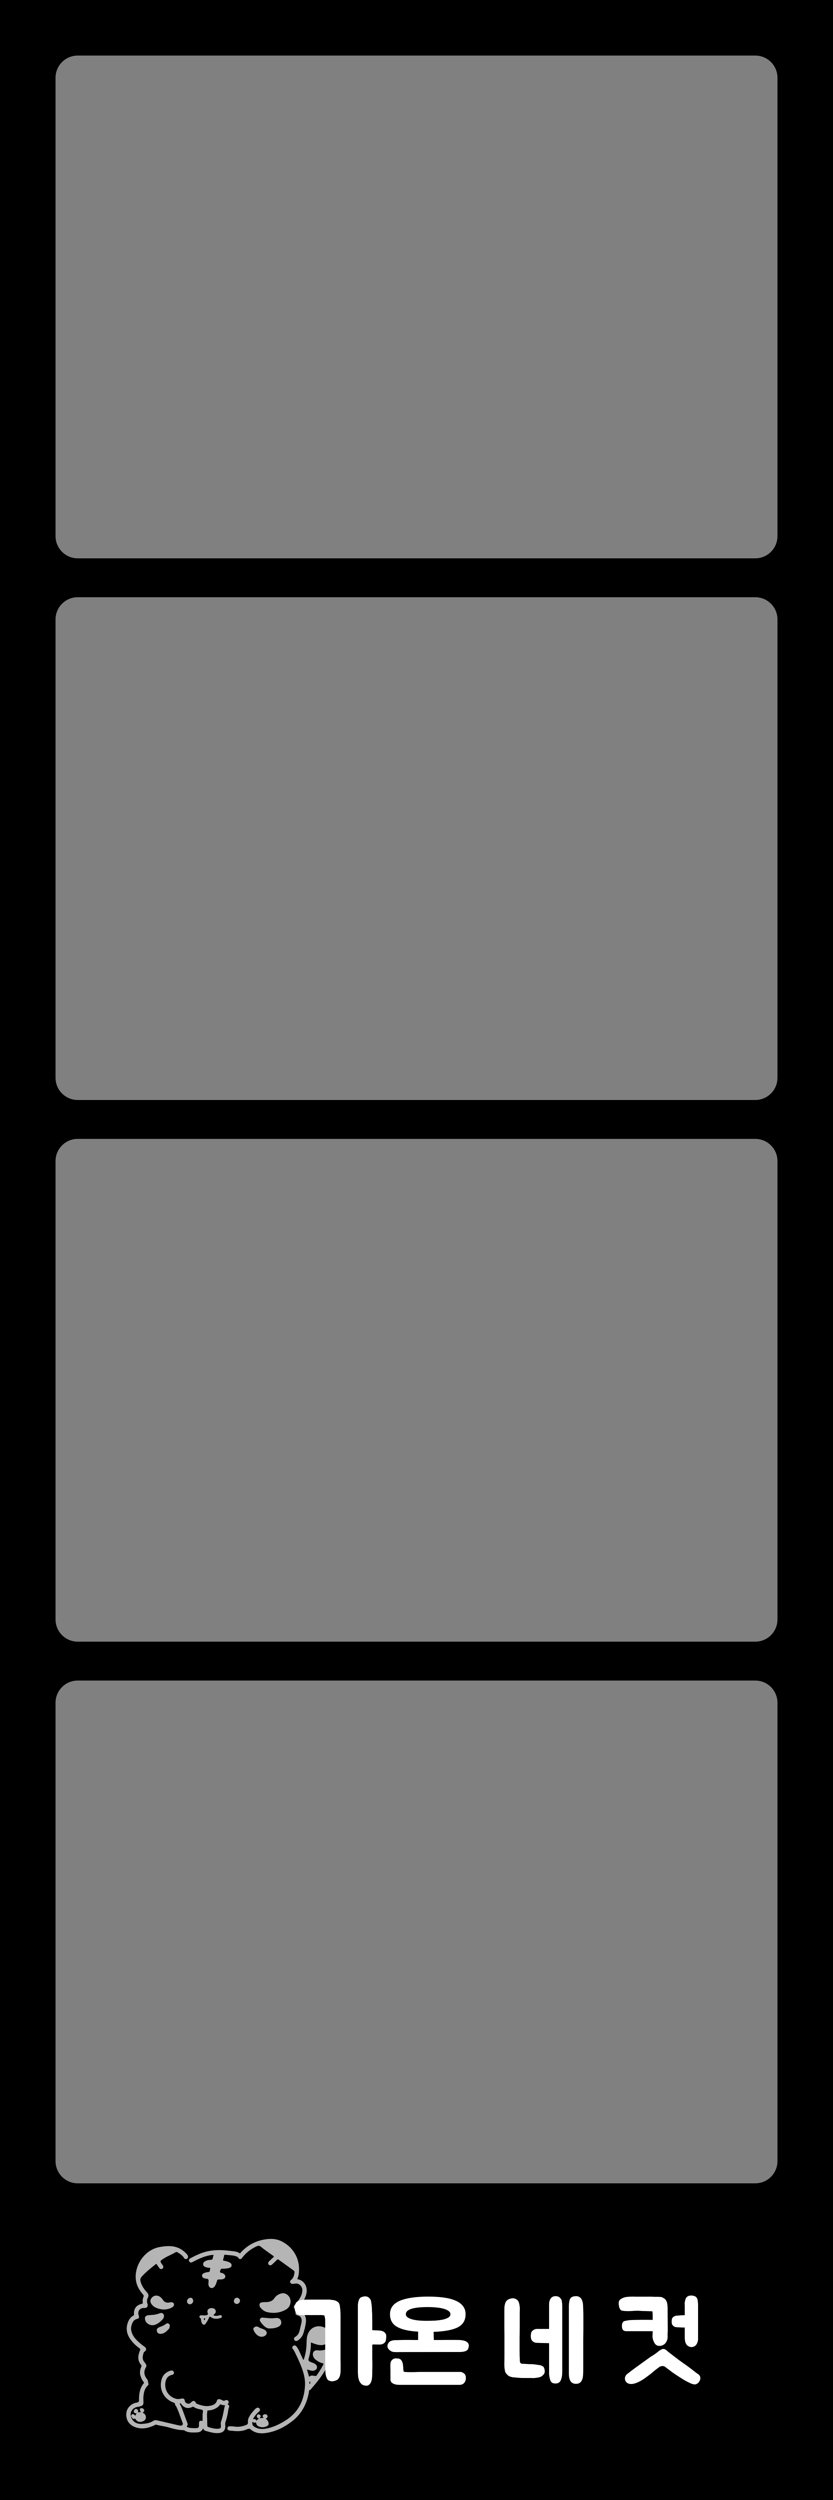 <svg width="150" height="450" viewBox="0 0 150 450" fill="none" xmlns="http://www.w3.org/2000/svg">
<rect x="0" y="0" width="150" height="450" fill="#808080" stroke="none"/>
<path fill-rule="evenodd" clip-rule="evenodd" d="M38.428 405.9C38.459 405.937 38.431 406.025 38.373 406.208L38.372 406.211C38.366 406.235 38.359 406.257 38.353 406.277C38.339 406.321 38.328 406.358 38.325 406.395C38.3 406.65 38.199 406.776 37.906 406.772C37.611 406.769 37.309 406.832 37.037 406.969C36.786 407.096 36.555 407.262 36.572 407.577C36.589 407.898 36.846 408.027 37.114 408.108C37.282 408.159 37.461 408.192 37.637 408.202C37.826 408.213 37.892 408.281 37.836 408.464C37.812 408.544 37.791 408.627 37.782 408.71C37.765 408.884 37.684 408.961 37.5 408.971C37.248 408.985 37.002 409.052 36.766 409.148C36.543 409.239 36.374 409.372 36.382 409.64C36.39 409.898 36.574 410.002 36.779 410.096C36.874 410.139 36.991 410.149 37.104 410.159C37.277 410.174 37.442 410.188 37.512 410.321C37.584 410.458 37.564 410.641 37.544 410.827C37.533 410.926 37.522 411.026 37.525 411.12C37.538 411.523 37.726 411.785 38.023 411.846C38.295 411.901 38.573 411.731 38.758 411.393C38.906 411.12 39.013 410.831 39.089 410.532C39.133 410.356 39.223 410.298 39.404 410.305C39.665 410.316 39.929 410.311 40.184 410.235C40.386 410.174 40.528 410.052 40.568 409.833C40.605 409.625 40.508 409.472 40.361 409.343C40.232 409.228 40.074 409.147 39.911 409.126C39.577 409.084 39.581 408.932 39.671 408.659C39.741 408.445 39.82 408.364 40.05 408.367C40.423 408.371 40.799 408.353 41.166 408.267C41.435 408.203 41.683 408.088 41.705 407.777C41.726 407.472 41.51 407.31 41.256 407.199C40.972 407.074 40.675 406.981 40.37 406.941C40.155 406.912 40.142 406.827 40.202 406.649C40.27 406.446 40.322 406.235 40.358 406.024C40.382 405.881 40.439 405.841 40.58 405.857C40.943 405.901 41.306 405.934 41.67 405.966C42.035 405.999 42.392 406.063 42.723 406.232L42.737 406.239C42.788 406.265 42.829 406.285 42.864 406.346C43.082 406.724 43.361 406.742 43.621 406.391C44.29 405.493 45.15 404.838 46.159 404.366C46.453 404.228 46.674 404.162 46.988 404.425C47.527 404.875 48.104 405.28 48.68 405.685C48.846 405.802 49.013 405.92 49.179 406.038C49.335 406.149 49.348 406.212 49.195 406.341C49.004 406.503 48.825 406.678 48.646 406.853C48.591 406.907 48.536 406.961 48.481 407.015C48.253 407.234 48.221 407.444 48.38 407.626C48.548 407.817 48.779 407.81 49.019 407.591C49.309 407.326 49.593 407.055 49.875 406.781C49.973 406.686 50.047 406.65 50.18 406.747C50.923 407.29 51.672 407.828 52.421 408.365L52.842 408.667C52.963 408.754 53.045 408.856 53.027 409.017C52.969 409.547 52.857 410.05 52.397 410.397C52.257 410.503 52.201 410.652 52.256 410.821C52.314 410.999 52.449 411.098 52.636 411.098C52.804 411.098 52.977 411.098 53.139 411.061C53.845 410.897 54.444 411.609 54.439 412.2C54.435 412.704 54.292 413.155 54.044 413.584C53.773 414.052 53.426 414.463 53.078 414.875L53.053 414.905C52.824 415.176 52.843 415.488 53.133 415.609C53.4 415.72 53.365 415.854 53.287 416.057C53.119 416.493 53.218 416.685 53.668 416.791C54.046 416.881 54.231 417.133 54.301 417.492C54.339 417.687 54.328 417.886 54.285 418.078C54.214 418.396 54.137 418.712 54.061 419.029C54.019 419.202 53.977 419.376 53.936 419.549C53.824 420.027 53.571 420.399 53.14 420.651C52.941 420.768 52.891 420.963 52.991 421.161C53.089 421.355 53.261 421.446 53.484 421.353C53.569 421.318 53.657 421.279 53.73 421.224C54.151 420.906 54.469 420.51 54.631 420.003C54.833 419.37 54.995 418.723 55.082 418.067C55.187 417.274 54.999 416.574 54.231 416.155C54.121 416.095 54.134 416.02 54.148 415.934L54.151 415.92C54.186 415.7 54.174 415.479 54.032 415.304C53.908 415.151 53.955 415.059 54.063 414.928C54.523 414.369 54.918 413.773 55.123 413.065C55.552 411.583 54.698 410.446 53.659 410.279C53.527 410.258 53.54 410.194 53.58 410.106C53.684 409.874 53.749 409.63 53.787 409.38C54.159 406.909 53.034 404.675 50.829 403.495C49.745 402.915 48.6 402.914 47.438 403.14C45.815 403.457 44.453 404.247 43.34 405.468C43.328 405.482 43.317 405.499 43.306 405.516C43.266 405.579 43.225 405.642 43.107 405.558C42.827 405.357 42.494 405.281 42.159 405.236C41.806 405.189 41.451 405.152 41.097 405.116L40.848 405.09C39.391 404.938 37.951 404.995 36.548 405.463C35.746 405.73 34.992 406.102 34.251 406.502C34.028 406.623 33.96 406.845 34.066 407.046C34.174 407.252 34.379 407.31 34.619 407.2C34.679 407.172 34.737 407.141 34.795 407.109C34.827 407.091 34.86 407.073 34.892 407.056C35.925 406.52 36.98 406.048 38.151 405.897L38.158 405.896C38.316 405.876 38.398 405.866 38.428 405.9ZM25.56 436.296C24.548 436.358 23.857 435.894 23.551 434.925C23.621 434.908 23.631 434.942 23.642 434.978C23.647 434.993 23.651 435.008 23.661 435.02C23.695 435.06 23.726 435.106 23.757 435.153C23.874 435.328 23.991 435.504 24.286 435.358C24.332 435.334 24.347 435.366 24.362 435.399C24.366 435.409 24.371 435.419 24.377 435.428C24.7 435.922 25.157 436.07 25.703 435.851C26.006 435.73 26.241 435.538 26.275 435.188C26.308 434.839 26.156 434.575 25.864 434.385C25.851 434.376 25.835 434.368 25.82 434.361C25.779 434.34 25.737 434.319 25.72 434.268C25.978 434.075 26.037 433.885 25.904 433.681C25.778 433.488 25.486 433.4 25.313 433.503C25.116 433.621 25.125 433.761 25.368 434.183C25.31 434.189 25.252 434.189 25.194 434.188C25.083 434.188 24.971 434.187 24.862 434.233L24.848 434.234C24.855 434.231 24.862 434.229 24.87 434.227C24.865 434.213 24.86 434.201 24.855 434.19C24.845 434.166 24.838 434.148 24.843 434.136C24.963 433.871 24.798 433.731 24.602 433.63C24.377 433.514 24.258 433.688 24.158 433.845C23.991 434.11 24.12 434.354 24.442 434.401C24.455 434.403 24.469 434.403 24.482 434.404C24.518 434.404 24.554 434.404 24.58 434.435C24.573 434.448 24.567 434.461 24.561 434.474C24.482 434.599 24.421 434.711 24.358 434.825C23.954 434.415 23.865 434.421 23.556 434.865C23.555 434.866 23.554 434.867 23.551 434.867C23.549 434.867 23.545 434.868 23.541 434.869C23.539 434.86 23.536 434.85 23.533 434.837C23.432 433.897 24.097 433.31 24.876 433.228C25.023 433.212 25.169 433.169 25.311 433.124C25.719 432.996 25.839 432.836 25.836 432.408C25.835 432.296 25.831 432.183 25.828 432.07C25.819 431.809 25.81 431.548 25.838 431.288C25.916 430.571 26.074 429.886 26.638 429.371C26.71 429.305 26.773 429.208 26.744 429.123C26.709 429.02 26.693 428.914 26.678 428.807C26.649 428.615 26.621 428.422 26.479 428.244C25.968 427.604 25.818 426.894 26.272 426.14C26.394 425.938 26.385 425.729 26.26 425.53L26.247 425.509C26.176 425.397 26.105 425.284 26.018 425.186C25.547 424.656 25.698 424.076 25.872 423.493C25.895 423.415 25.955 423.368 26.015 423.32L26.033 423.305C26.431 422.983 26.419 422.69 25.998 422.385C25.589 422.088 25.191 421.777 24.826 421.428C24.236 420.864 23.746 420.235 23.625 419.392C23.551 418.879 23.694 418.412 23.933 417.967C24.109 417.64 24.387 417.469 24.751 417.391C24.984 417.34 25.098 417.098 25.011 416.881C24.671 416.035 25.21 415.341 26.035 415.446C26.044 415.447 26.052 415.447 26.061 415.446L26.063 415.446C26.5 415.416 26.694 415.138 26.562 414.718C26.442 414.336 26.439 413.953 26.624 413.6C26.833 413.202 26.732 412.903 26.445 412.593C25.913 412.019 25.483 411.383 25.298 410.601C25.222 410.28 25.302 410.046 25.509 409.813C26.161 409.079 26.918 408.465 27.676 407.85C27.79 407.758 27.904 407.666 28.017 407.573C28.131 407.48 28.183 407.512 28.253 407.62C28.394 407.84 28.539 408.059 28.698 408.267C28.845 408.458 29.067 408.489 29.242 408.352C29.421 408.213 29.467 408.035 29.351 407.832C29.313 407.765 29.268 407.702 29.224 407.638C29.209 407.617 29.195 407.596 29.18 407.575C28.981 407.284 28.883 407.14 28.906 407.021C28.929 406.905 29.068 406.811 29.342 406.627L29.386 406.598C29.773 406.337 30.191 406.135 30.608 405.933C30.965 405.761 31.321 405.589 31.658 405.381C31.768 405.312 31.858 405.364 31.946 405.415C32.408 405.682 32.858 405.961 33.142 406.442C33.246 406.617 33.424 406.689 33.628 406.594C33.839 406.497 33.903 406.321 33.85 406.106C33.809 405.939 33.7 405.805 33.585 405.682C33.091 405.156 32.519 404.746 31.828 404.515C30.826 404.181 29.818 404.279 28.804 404.453C25.953 404.943 24.069 407.93 24.485 410.537C24.639 411.498 25.118 412.284 25.742 412.999C25.864 413.139 25.918 413.254 25.835 413.441C25.695 413.763 25.652 414.11 25.705 414.458C25.73 414.625 25.664 414.655 25.524 414.688C24.532 414.924 24.071 415.549 24.124 416.579C24.13 416.683 24.12 416.751 24.017 416.806C23.4 417.134 23.104 417.702 22.929 418.338C22.581 419.605 23.059 420.645 23.872 421.58C24.247 422.013 24.683 422.381 25.139 422.725C25.258 422.815 25.289 422.869 25.22 423.034C24.84 423.946 24.697 424.855 25.411 425.692C25.506 425.804 25.492 425.893 25.439 426.017C25.227 426.518 25.127 427.036 25.274 427.575C25.391 428.003 25.577 428.399 25.852 428.749C25.924 428.84 25.962 428.899 25.872 429.008C25.206 429.818 25.032 430.781 25.028 431.793L25.028 431.798C25.026 432.388 25.026 432.388 24.441 432.504C23.681 432.654 22.949 433.352 22.801 434.067C22.537 435.342 23.09 436.418 24.314 436.88C25.52 437.337 26.684 437.074 27.811 436.552C27.84 436.539 27.867 436.52 27.894 436.502C27.96 436.457 28.026 436.413 28.115 436.44C28.48 436.55 28.855 436.618 29.23 436.686C29.582 436.749 29.934 436.813 30.279 436.912C31.187 437.173 32.097 437.43 33.054 437.432C33.099 437.432 33.151 437.442 33.187 437.466C33.817 437.89 34.529 437.868 35.231 437.847C35.283 437.845 35.335 437.844 35.387 437.842C35.88 437.829 36.352 437.699 36.557 437.099C36.693 437.446 36.933 437.562 37.223 437.617C37.329 437.638 37.432 437.669 37.535 437.701C37.602 437.722 37.669 437.743 37.736 437.76C38.291 437.904 38.85 438.009 39.429 437.951C40.237 437.869 40.647 437.368 40.567 436.56L40.566 436.553C40.548 436.361 40.529 436.171 40.6 435.98C40.779 435.497 40.895 434.995 40.999 434.492C41.025 434.368 41.043 434.241 41.061 434.114C41.09 433.907 41.12 433.7 41.183 433.503L41.188 433.487C41.328 433.051 41.339 433.018 40.985 432.761C41.165 432.594 41.262 432.399 41.104 432.174C40.942 431.944 40.72 431.97 40.505 432.088C40.364 432.165 40.238 432.148 40.105 432.084C40.058 432.062 40.012 432.039 39.965 432.015C39.862 431.963 39.758 431.91 39.649 431.871C39.4 431.78 39.13 431.866 39.063 432.102C38.873 432.766 38.331 432.95 37.765 433.052C36.967 433.197 36.207 432.974 35.468 432.687C35.357 432.644 35.296 432.564 35.242 432.455C35.075 432.118 34.806 432.074 34.516 432.322C34.459 432.371 34.403 432.42 34.352 432.476C34.182 432.663 33.971 432.716 33.74 432.634C33.505 432.551 33.317 432.421 33.278 432.133C33.23 431.782 33.028 431.665 32.676 431.746C32.356 431.819 32.038 431.867 31.707 431.78C30.364 431.426 29.562 430.172 29.795 428.802C29.916 428.092 30.278 427.624 31.005 427.473C31.231 427.426 31.345 427.272 31.32 427.047C31.294 426.821 31.146 426.697 30.919 426.694C30.809 426.692 30.692 426.708 30.589 426.747C29.899 427.005 29.379 427.437 29.139 428.161C28.578 429.854 29.34 431.605 30.965 432.353C31.016 432.376 31.072 432.395 31.128 432.414C31.337 432.483 31.549 432.554 31.523 432.876C31.522 432.893 31.54 432.911 31.556 432.928C31.561 432.934 31.567 432.939 31.571 432.944C31.724 433.121 31.815 433.331 31.906 433.542C31.919 433.571 31.931 433.601 31.944 433.63C32.167 434.135 32.352 434.655 32.537 435.174C32.653 435.499 32.768 435.824 32.893 436.145C32.995 436.406 32.814 436.638 32.533 436.61L32.49 436.605C32.383 436.595 32.276 436.584 32.172 436.561C30.898 436.268 29.623 435.974 28.351 435.674C28.094 435.614 27.838 435.591 27.618 435.743C26.995 436.173 26.283 436.252 25.56 436.296ZM46.65 435.331C46.46 435.286 46.276 435.221 46.247 434.986C46.226 434.811 46.288 434.662 46.484 434.584C46.504 434.584 46.52 434.584 46.536 434.584C46.555 434.578 46.578 434.576 46.605 434.579C46.604 434.582 46.603 434.585 46.602 434.588C46.957 434.695 47.011 434.825 46.859 435.142C46.853 435.153 46.843 435.162 46.832 435.171C46.809 435.191 46.786 435.21 46.811 435.251C46.844 435.305 46.882 435.292 46.92 435.278C46.932 435.274 46.944 435.27 46.956 435.267L47.003 435.259C47.07 435.246 47.138 435.234 47.206 435.228C47.254 435.223 47.303 435.224 47.365 435.225H47.366L47.417 435.226L47.444 435.226L47.471 435.226C47.29 435.012 47.176 434.81 47.46 434.641C47.705 434.496 47.983 434.541 48.116 434.737C48.266 434.956 48.192 435.16 47.867 435.393C48.128 435.552 48.275 435.792 48.354 436.074C48.426 436.328 48.359 436.55 48.126 436.678C47.62 436.955 47.09 436.99 46.562 436.745C46.281 436.615 46.123 436.376 46.108 436.02C45.867 436.154 45.66 436.079 45.468 435.924C45.366 436.325 45.467 436.605 45.802 436.819C46.484 437.255 47.232 437.281 47.996 437.134C49.188 436.905 50.267 436.389 51.292 435.761C53.641 434.321 54.763 432.191 54.916 429.466C55.008 427.828 54.445 426.386 53.817 424.944C53.623 424.499 53.41 424.062 53.196 423.625C53.135 423.5 53.074 423.374 53.013 423.249C52.944 423.106 52.853 422.976 52.749 422.854C52.583 422.658 52.596 422.43 52.766 422.279C52.939 422.125 53.199 422.141 53.364 422.339C53.653 422.687 53.84 423.096 54.026 423.505L54.027 423.506C54.159 423.794 54.291 424.082 54.425 424.374L54.605 424.765C54.709 424.712 54.734 424.626 54.757 424.545C54.76 424.533 54.764 424.521 54.767 424.509C55.037 423.637 55.178 422.745 55.199 421.834L55.201 421.723C55.21 421.321 55.219 420.92 55.311 420.524C55.667 418.993 57.066 418.313 58.497 418.979C59.727 419.552 60.389 420.834 60.244 422.268C60.147 423.226 59.771 424.083 59.395 424.943C59.345 425.057 59.295 425.171 59.246 425.285C58.526 426.954 57.454 428.386 56.255 429.733C56.212 429.781 56.173 429.832 56.133 429.883C56.019 430.03 55.904 430.178 55.717 430.252C55.648 430.28 55.65 430.345 55.651 430.408C55.652 430.433 55.653 430.458 55.649 430.48C55.291 432.616 54.363 434.462 52.645 435.796C51.196 436.922 49.561 437.747 47.694 437.967C46.732 438.081 45.827 437.914 45.071 437.247C44.999 437.184 44.927 437.168 44.84 437.185C44.809 437.191 44.777 437.195 44.745 437.2C44.674 437.209 44.602 437.219 44.54 437.249C43.648 437.675 42.712 437.663 41.763 437.538C41.681 437.527 41.599 437.523 41.516 437.519C41.449 437.516 41.382 437.513 41.316 437.506C41.078 437.481 40.924 437.318 40.941 437.101C40.958 436.871 41.096 436.731 41.321 436.73C41.639 436.729 41.96 436.738 42.273 436.785C42.951 436.888 43.583 436.764 44.223 436.534C44.544 436.418 44.673 436.308 44.642 435.951C44.605 435.533 44.78 435.145 45 434.79C45.273 434.351 45.618 433.969 45.974 433.598C46.037 433.531 46.117 433.476 46.2 433.435C46.425 433.324 46.659 433.386 46.76 433.585C46.869 433.802 46.797 433.97 46.613 434.123C46.207 434.459 45.882 434.866 45.615 435.319C45.604 435.338 45.6 435.362 45.595 435.391L45.591 435.416C45.589 435.425 45.587 435.434 45.585 435.444C45.849 435.397 46.068 435.437 46.185 435.719C46.213 435.691 46.24 435.663 46.266 435.634C46.364 435.53 46.46 435.428 46.605 435.371C46.625 435.362 46.632 435.354 46.643 435.339L46.65 435.331ZM47.357 414.388C46.765 414.433 46.584 414.727 46.821 415.288C47.174 415.717 47.574 416.057 48.105 416.18C49.278 416.452 50.412 416.333 51.468 415.735C51.966 415.453 52.274 415.007 52.317 414.423C52.359 413.855 52.165 413.37 51.698 413.026C51.244 412.692 50.76 412.721 50.266 412.952C49.899 413.123 49.599 413.37 49.38 413.705C49.124 414.097 48.755 414.268 48.308 414.341C48.116 414.373 47.925 414.374 47.734 414.376C47.608 414.377 47.482 414.378 47.357 414.388ZM30.732 415.466C29.799 415.852 28.903 415.76 28.024 415.365C27.749 415.242 27.517 415.05 27.33 414.81C27.018 414.409 26.994 414.055 27.255 413.68C27.531 413.282 28.024 413.108 28.461 413.25C28.796 413.358 29.039 413.583 29.253 413.849C29.265 413.863 29.276 413.878 29.285 413.895C29.572 414.403 30.001 414.565 30.561 414.431C30.677 414.404 30.803 414.394 30.922 414.404C31.112 414.419 31.26 414.513 31.32 414.705C31.376 414.883 31.322 415.036 31.192 415.164C31.064 415.291 30.912 415.381 30.732 415.466ZM46.886 417.89C47.065 418.178 47.295 418.421 47.546 418.673C47.83 418.93 48.133 419.119 48.504 419.126C49.039 419.138 49.568 419.074 50.063 418.855C50.521 418.652 50.737 418.264 50.634 417.855C50.519 417.397 50.202 417.191 49.653 417.237C49.587 417.242 49.521 417.248 49.456 417.255C49.178 417.281 48.902 417.307 48.621 417.28C48.414 417.26 48.207 417.245 47.999 417.23L47.998 417.229C47.769 417.213 47.539 417.196 47.31 417.172C47.099 417.151 46.945 417.214 46.839 417.394C46.734 417.57 46.785 417.727 46.886 417.89ZM29.331 417.424C28.937 417.887 28.496 418.247 27.935 418.457C27.208 418.73 26.435 418.308 26.213 417.797C25.887 417.046 26.254 416.74 26.901 416.716C27.545 416.692 28.164 416.634 28.761 416.387C28.972 416.3 29.189 416.299 29.366 416.464C29.55 416.634 29.567 416.853 29.504 417.085C29.472 417.203 29.423 417.313 29.331 417.424ZM35.912 416.97C35.873 417.135 35.979 417.228 36.142 417.298C36.165 417.397 36.181 417.495 36.197 417.593C36.232 417.807 36.266 418.014 36.371 418.205C36.531 418.498 36.842 418.538 37.024 418.267L37.077 418.188C37.288 417.875 37.501 417.56 37.635 417.202C37.703 417.022 37.775 416.945 37.977 417.088C38.542 417.487 39.156 417.43 39.773 417.224C39.932 417.17 39.985 417.04 39.929 416.885C39.878 416.745 39.764 416.688 39.614 416.726C39.583 416.734 39.551 416.744 39.52 416.754C39.48 416.767 39.44 416.78 39.4 416.789C39.07 416.858 38.741 416.912 38.408 416.724C38.435 416.7 38.461 416.679 38.486 416.658C38.538 416.615 38.585 416.575 38.63 416.532C38.808 416.359 38.909 416.158 38.837 415.903C38.762 415.635 38.557 415.517 38.304 415.47C38.129 415.437 37.951 415.445 37.778 415.504C37.416 415.628 37.262 415.94 37.384 416.304C37.484 416.605 37.443 416.671 37.123 416.742C36.919 416.788 36.716 416.775 36.512 416.762C36.427 416.756 36.342 416.751 36.257 416.75C36.09 416.747 35.953 416.798 35.912 416.97ZM45.914 418.83C46.159 418.726 46.364 418.75 46.57 418.887C46.747 419.004 46.946 419.075 47.145 419.146C47.236 419.179 47.327 419.211 47.416 419.248C47.874 419.438 48.076 419.695 48.027 420.012C47.977 420.33 47.586 420.608 47.149 420.619C46.716 420.631 46.383 420.418 46.099 420.114C45.926 419.929 45.794 419.714 45.688 419.485C45.545 419.177 45.594 419.027 45.914 418.83ZM28.924 420.097C29.556 420.078 29.963 419.684 30.369 419.244C30.387 419.221 30.406 419.2 30.424 419.18C30.464 419.134 30.5 419.093 30.508 419.048C30.516 418.997 30.529 418.945 30.541 418.893C30.59 418.692 30.639 418.488 30.451 418.315C30.265 418.143 30.032 418.172 29.857 418.314C29.559 418.558 29.213 418.692 28.866 418.826C28.789 418.856 28.711 418.886 28.634 418.917C28.246 419.074 28.122 419.428 28.314 419.786C28.444 420.029 28.661 420.104 28.924 420.097ZM33.815 413.835C34.168 413.52 34.472 413.507 34.669 413.783C34.89 414.095 34.815 414.478 34.492 414.681C34.261 414.825 34.005 414.801 33.825 414.618C33.626 414.416 33.618 414.161 33.815 413.835ZM42.329 414.61C42.58 414.783 42.82 414.742 43.056 414.532C43.238 414.317 43.273 414.089 43.142 413.871C43.028 413.68 42.838 413.567 42.602 413.591C42.36 413.615 42.22 413.778 42.148 413.991C42.067 414.232 42.106 414.457 42.329 414.61ZM36.91 417.467C36.892 417.487 36.879 417.51 36.867 417.532C36.842 417.576 36.819 417.617 36.753 417.632C36.712 417.531 36.692 417.423 36.742 417.327C36.772 417.269 36.867 417.285 36.923 417.309C36.982 417.336 36.96 417.374 36.934 417.42C36.926 417.435 36.917 417.45 36.91 417.467ZM55.545 427.409C55.457 427.11 55.374 426.833 55.276 426.507C55.343 426.526 55.407 426.544 55.47 426.562L55.471 426.562C55.604 426.601 55.728 426.637 55.853 426.671C56.138 426.749 56.424 426.788 56.703 426.652C57.143 426.438 57.218 425.953 56.868 425.612C56.702 425.451 56.494 425.37 56.285 425.289L56.258 425.278C56.211 425.26 56.162 425.243 56.114 425.226C56.012 425.19 55.91 425.154 55.816 425.104C55.593 424.984 55.49 424.841 55.58 424.54C55.835 423.689 55.984 422.814 55.989 421.92C55.99 421.859 55.99 421.798 55.99 421.734L55.99 421.639C57.665 422.318 58.192 422.298 59.423 421.518C59.492 421.821 59.457 422.119 59.423 422.417L59.417 422.467C59.41 422.524 59.395 422.57 59.336 422.602C58.658 422.972 57.947 423.154 57.165 423.056C56.6 422.984 56.243 423.405 56.353 423.97C56.422 424.329 56.636 424.597 56.919 424.81C57.266 425.071 57.642 425.277 58.067 425.376C58.257 425.42 58.277 425.489 58.19 425.658C57.854 426.317 57.461 426.94 57.037 427.545C56.95 427.669 56.864 427.701 56.711 427.671C56.684 427.666 56.658 427.66 56.631 427.655C56.302 427.588 55.964 427.519 55.65 427.828C55.611 427.675 55.581 427.553 55.545 427.409ZM36.026 433.681C35.94 433.667 35.853 433.652 35.772 433.631L35.738 433.621C35.415 433.526 35.111 433.436 34.855 433.239C34.791 433.19 34.751 433.201 34.683 433.234C33.842 433.635 33.169 433.467 32.629 432.716C32.549 432.603 32.481 432.564 32.356 432.641C32.383 432.697 32.411 432.752 32.438 432.808C32.498 432.928 32.557 433.047 32.611 433.169C32.861 433.73 33.068 434.307 33.276 434.885C33.428 435.309 33.581 435.733 33.75 436.151C33.813 436.307 33.819 436.48 33.723 436.61C33.576 436.807 33.692 436.87 33.846 436.923C34.232 437.059 34.637 437.062 35.038 437.064L35.122 437.065C35.763 437.07 35.846 436.974 35.828 436.342C35.812 435.786 35.952 435.666 36.478 435.768C36.478 435.65 36.477 435.532 36.477 435.413C36.476 435.132 36.474 434.849 36.48 434.566C36.481 434.483 36.497 434.391 36.512 434.299C36.542 434.123 36.571 433.95 36.497 433.856C36.41 433.745 36.222 433.714 36.026 433.681ZM39.58 432.883C39.313 433.279 38.917 433.503 38.468 433.687C38.149 433.815 37.835 433.857 37.517 433.882C37.505 433.883 37.491 433.883 37.478 433.883C37.414 433.883 37.352 433.883 37.343 433.998C37.337 434.084 37.325 434.17 37.313 434.255C37.293 434.399 37.273 434.543 37.278 434.69C37.3 435.25 37.316 435.81 37.323 436.37L37.323 436.392C37.329 436.815 37.329 436.817 37.751 436.938C38.282 437.091 38.816 437.231 39.377 437.16C39.715 437.118 39.795 437.021 39.78 436.683C39.777 436.618 39.771 436.553 39.765 436.488C39.747 436.29 39.728 436.092 39.798 435.904C40.026 435.29 40.151 434.653 40.277 434.013C40.348 433.652 40.419 433.29 40.509 432.932C40.268 432.963 40.031 432.919 39.809 432.814C39.7 432.763 39.644 432.788 39.58 432.883ZM55.721 429.109C55.925 429.009 55.966 428.889 55.8 428.714C55.774 428.69 55.761 428.679 55.746 428.673C55.74 428.67 55.722 428.676 55.722 428.679C55.721 428.806 55.721 428.934 55.721 429.069V429.109Z" fill="#B5B5B5"/>
<path d="M58.582 425.9C58.568 425.74 58.562 425.58 58.562 425.42C58.562 425.26 58.562 425.1 58.562 424.94V418.58C58.562 418.367 58.562 418.153 58.562 417.94C58.562 417.727 58.548 417.507 58.522 417.28C58.508 417.213 58.488 417.12 58.462 417C58.448 416.88 58.408 416.807 58.342 416.78C58.275 416.74 58.195 416.727 58.102 416.74C58.022 416.74 57.942 416.733 57.862 416.72C57.768 416.707 57.675 416.707 57.582 416.72C57.502 416.733 57.415 416.733 57.322 416.72H56.382C56.155 416.733 55.928 416.733 55.702 416.72C55.475 416.707 55.248 416.707 55.022 416.72C54.915 416.733 54.815 416.74 54.722 416.74C54.642 416.727 54.548 416.72 54.442 416.72C54.295 416.72 54.142 416.713 53.982 416.7C53.822 416.687 53.675 416.633 53.542 416.54C53.355 416.407 53.228 416.24 53.162 416.04C53.095 415.84 53.062 415.633 53.062 415.42C53.048 415.167 53.102 414.913 53.222 414.66C53.288 414.5 53.375 414.387 53.482 414.32C53.548 414.253 53.642 414.2 53.762 414.16C53.895 414.107 54.008 414.067 54.102 414.04C54.382 413.973 54.675 413.94 54.982 413.94C55.288 413.927 55.588 413.92 55.882 413.92H59.362C59.535 413.947 59.715 413.973 59.902 414C60.102 414.013 60.282 414.053 60.442 414.12C60.548 414.16 60.648 414.213 60.742 414.28C60.848 414.347 60.935 414.427 61.002 414.52C61.122 414.707 61.188 414.893 61.202 415.08C61.228 415.267 61.255 415.473 61.282 415.7C61.308 416.073 61.322 416.447 61.322 416.82C61.322 417.18 61.322 417.547 61.322 417.92V424.48C61.322 424.493 61.322 424.6 61.322 424.8C61.335 424.987 61.342 425.213 61.342 425.48C61.342 425.733 61.342 426.007 61.342 426.3C61.342 426.58 61.335 426.827 61.322 427.04C61.308 427.173 61.288 427.313 61.262 427.46C61.235 427.607 61.188 427.747 61.122 427.88C61.068 428.013 60.988 428.133 60.882 428.24C60.775 428.347 60.635 428.433 60.462 428.5C60.235 428.593 60.008 428.64 59.782 428.64C59.608 428.64 59.435 428.6 59.262 428.52C59.088 428.453 58.968 428.347 58.902 428.2C58.688 427.773 58.582 427.3 58.582 426.78V425.9ZM67.042 419.42C67.228 419.433 67.422 419.447 67.622 419.46C67.822 419.46 68.015 419.467 68.202 419.48C68.268 419.48 68.342 419.487 68.422 419.5C68.502 419.513 68.582 419.527 68.662 419.54C68.928 419.593 69.142 419.707 69.302 419.88C69.475 420.04 69.562 420.26 69.562 420.54C69.562 420.727 69.542 420.94 69.502 421.18C69.475 421.42 69.375 421.607 69.202 421.74C69.122 421.807 69.042 421.86 68.962 421.9C68.882 421.94 68.788 421.973 68.682 422C68.468 422.027 68.208 422.033 67.902 422.02C67.595 422.007 67.335 422.007 67.122 422.02C67.068 422.02 67.042 422.053 67.042 422.12C67.042 422.28 67.042 422.473 67.042 422.7C67.042 422.913 67.042 423.14 67.042 423.38C67.042 423.607 67.042 423.833 67.042 424.06C67.042 424.273 67.042 424.467 67.042 424.64C67.068 425.333 67.068 426.013 67.042 426.68V426.96C67.042 427.133 67.035 427.32 67.022 427.52C67.022 427.733 67.008 427.94 66.982 428.14C66.955 428.34 66.908 428.527 66.842 428.7C66.775 428.887 66.682 429.04 66.562 429.16C66.402 429.347 66.188 429.44 65.922 429.44C65.922 429.44 65.908 429.433 65.882 429.42C65.562 429.407 65.302 429.313 65.102 429.14C64.915 428.967 64.768 428.753 64.662 428.5C64.568 428.247 64.508 427.98 64.482 427.7C64.455 427.433 64.442 427.193 64.442 426.98V415.1C64.442 415.087 64.442 415.027 64.442 414.92C64.442 414.8 64.455 414.667 64.482 414.52C64.508 414.36 64.548 414.2 64.602 414.04C64.668 413.867 64.755 413.727 64.862 413.62C64.955 413.527 65.088 413.46 65.262 413.42C65.448 413.367 65.615 413.34 65.762 413.34C66.055 413.34 66.302 413.44 66.502 413.64C66.688 413.827 66.795 414.027 66.822 414.24C66.862 414.44 66.895 414.653 66.922 414.88C66.935 414.933 66.942 415.013 66.942 415.12C66.968 415.347 66.982 415.58 66.982 415.82C66.995 416.06 67.008 416.3 67.022 416.54C67.022 416.647 67.022 416.733 67.022 416.8C67.022 416.867 67.022 416.973 67.022 417.12C67.035 417.253 67.042 417.46 67.042 417.74C67.042 418.02 67.042 418.427 67.042 418.96V419.42Z" fill="white"/>
<path d="M82.823 421.2C83.05 421.213 83.276 421.247 83.503 421.3C83.743 421.353 83.957 421.453 84.143 421.6C84.33 421.747 84.423 421.953 84.423 422.22C84.423 422.353 84.397 422.5 84.343 422.66C84.303 422.82 84.243 422.933 84.163 423C84.056 423.107 83.916 423.187 83.743 423.24C83.583 423.28 83.423 423.313 83.263 423.34C83.103 423.353 82.963 423.36 82.843 423.36C82.737 423.36 82.677 423.36 82.663 423.36L72.003 423.38C71.697 423.393 71.376 423.393 71.043 423.38C70.723 423.367 70.45 423.267 70.223 423.08C69.916 422.853 69.763 422.593 69.763 422.3C69.763 422.113 69.823 421.927 69.943 421.74C70.076 421.54 70.25 421.407 70.463 421.34C70.743 421.247 71.03 421.207 71.323 421.22C71.617 421.22 71.916 421.213 72.223 421.2C72.543 421.187 72.817 421.18 73.043 421.18C73.283 421.18 73.51 421.18 73.723 421.18C73.95 421.18 74.183 421.187 74.423 421.2C74.663 421.2 74.95 421.2 75.283 421.2V419.7C73.617 419.607 72.356 419.32 71.503 418.84C70.65 418.36 70.223 417.6 70.223 416.56C70.223 415.467 70.796 414.667 71.943 414.16C73.09 413.653 74.783 413.393 77.023 413.38C78.037 413.38 78.963 413.433 79.803 413.54C80.643 413.647 81.363 413.827 81.963 414.08C82.563 414.32 83.023 414.647 83.343 415.06C83.677 415.46 83.843 415.96 83.843 416.56C83.843 417.667 83.363 418.46 82.403 418.94C81.457 419.407 80.016 419.673 78.083 419.74C78.097 419.98 78.103 420.247 78.103 420.54C78.117 420.82 78.123 421.04 78.123 421.2C78.496 421.2 78.897 421.2 79.323 421.2C79.75 421.187 80.177 421.18 80.603 421.18C81.03 421.18 81.436 421.18 81.823 421.18C82.21 421.18 82.543 421.187 82.823 421.2ZM83.003 426.94C83.016 426.94 83.063 426.953 83.143 426.98C83.223 427.007 83.31 427.047 83.403 427.1C83.51 427.167 83.603 427.247 83.683 427.34C83.776 427.447 83.837 427.567 83.863 427.7C83.943 428.207 83.863 428.6 83.623 428.88C83.477 429.067 83.317 429.18 83.143 429.22C82.97 429.26 82.876 429.28 82.863 429.28H71.943C71.436 429.28 71.037 429.193 70.743 429.02C70.45 428.86 70.303 428.627 70.303 428.32V426.54C70.29 426.393 70.283 426.213 70.283 426C70.283 425.773 70.29 425.587 70.303 425.44C70.33 425.16 70.436 424.933 70.623 424.76C70.81 424.587 71.043 424.5 71.323 424.5C71.39 424.5 71.477 424.507 71.583 424.52C71.703 424.52 71.796 424.533 71.863 424.56C72.037 424.613 72.17 424.707 72.263 424.84C72.356 424.96 72.43 425.1 72.483 425.26C72.537 425.42 72.57 425.593 72.583 425.78C72.597 425.953 72.61 426.113 72.623 426.26C72.623 426.367 72.63 426.48 72.643 426.6C72.656 426.707 72.677 426.807 72.703 426.9C72.73 426.913 72.85 426.933 73.063 426.96C73.29 426.973 73.636 426.98 74.103 426.98C74.503 426.98 74.856 426.973 75.163 426.96C75.483 426.947 75.65 426.94 75.663 426.94H83.003ZM81.103 416.56C81.103 416.347 81.003 416.16 80.803 416C80.603 415.84 80.323 415.707 79.963 415.6C79.603 415.493 79.17 415.413 78.663 415.36C78.17 415.307 77.623 415.28 77.023 415.28C74.397 415.28 73.083 415.707 73.083 416.56C73.083 416.933 73.416 417.227 74.083 417.44C74.763 417.653 75.73 417.753 76.983 417.74C77.463 417.74 77.943 417.727 78.423 417.7C78.916 417.66 79.363 417.6 79.763 417.52C80.163 417.427 80.483 417.307 80.723 417.16C80.977 417 81.103 416.8 81.103 416.56Z" fill="white"/>
<path d="M101.252 426.78C101.252 427.113 101.239 427.38 101.212 427.58C101.199 427.78 101.139 428.033 101.032 428.34C100.965 428.54 100.852 428.707 100.692 428.84C100.532 428.973 100.305 429.04 100.012 429.04C99.932 429.04 99.832 429.027 99.712 429C99.592 428.987 99.499 428.953 99.432 428.9C99.299 428.82 99.192 428.687 99.112 428.5C99.045 428.327 98.992 428.14 98.952 427.94C98.912 427.74 98.885 427.547 98.872 427.36C98.872 427.173 98.872 427.027 98.872 426.92V421.78L96.752 421.72C96.632 421.72 96.505 421.707 96.372 421.68C96.252 421.64 96.132 421.587 96.012 421.52C95.905 421.44 95.812 421.34 95.732 421.22C95.652 421.087 95.605 420.92 95.592 420.72C95.565 420.48 95.579 420.227 95.632 419.96C95.699 419.68 95.885 419.467 96.192 419.32C96.312 419.253 96.459 419.213 96.632 419.2C96.819 419.187 96.979 419.187 97.112 419.2H98.872V415.28C98.872 415.107 98.872 414.933 98.872 414.76C98.872 414.573 98.892 414.393 98.932 414.22C98.959 414.153 98.979 414.093 98.992 414.04C99.019 413.987 99.045 413.927 99.072 413.86C99.152 413.727 99.232 413.627 99.312 413.56C99.392 413.48 99.505 413.413 99.652 413.36C99.719 413.333 99.785 413.32 99.852 413.32C99.932 413.307 100.005 413.3 100.072 413.3C100.512 413.3 100.845 413.5 101.072 413.9C101.125 413.98 101.159 414.093 101.172 414.24C101.199 414.387 101.219 414.54 101.232 414.7C101.245 414.847 101.252 414.98 101.252 415.1C101.252 415.207 101.252 415.273 101.252 415.3V426.78ZM104.772 428.48C104.692 428.653 104.565 428.8 104.392 428.92C104.245 429.013 104.085 429.067 103.912 429.08C103.739 429.107 103.565 429.1 103.392 429.06C103.192 429.02 103.025 428.933 102.892 428.8C102.772 428.68 102.679 428.54 102.612 428.38C102.545 428.22 102.499 428.047 102.472 427.86C102.445 427.673 102.432 427.493 102.432 427.32V415.56C102.432 415.413 102.432 415.247 102.432 415.06C102.432 414.86 102.445 414.673 102.472 414.5C102.499 414.313 102.532 414.14 102.572 413.98C102.625 413.82 102.699 413.693 102.792 413.6C102.939 413.467 103.092 413.387 103.252 413.36C103.412 413.32 103.585 413.3 103.772 413.3C103.999 413.3 104.205 413.367 104.392 413.5C104.579 413.62 104.712 413.787 104.792 414C104.912 414.28 104.979 414.567 104.992 414.86C105.005 415.153 105.019 415.453 105.032 415.76C105.045 416.12 105.052 416.473 105.052 416.82C105.052 417.167 105.052 417.553 105.052 417.98C105.052 418.393 105.052 418.86 105.052 419.38C105.052 419.9 105.045 420.507 105.032 421.2C105.032 421.88 105.032 422.66 105.032 423.54C105.032 424.42 105.032 425.433 105.032 426.58C105.032 426.927 105.019 427.26 104.992 427.58C104.979 427.9 104.905 428.2 104.772 428.48ZM94.112 428.04C93.845 428.04 93.585 428.027 93.332 428C93.092 427.973 92.839 427.953 92.572 427.94C92.372 427.927 92.165 427.887 91.952 427.82C91.739 427.767 91.559 427.667 91.412 427.52C91.265 427.373 91.152 427.247 91.072 427.14C91.005 427.033 90.952 426.887 90.912 426.7C90.832 426.273 90.799 425.833 90.812 425.38C90.825 424.927 90.832 424.48 90.832 424.04V422.4C90.832 422.4 90.832 422.247 90.832 421.94C90.832 421.62 90.832 421.227 90.832 420.76C90.832 420.28 90.825 419.753 90.812 419.18C90.812 418.607 90.812 418.06 90.812 417.54C90.812 417.007 90.812 416.54 90.812 416.14C90.812 415.727 90.819 415.447 90.832 415.3C90.845 415.033 90.905 414.76 91.012 414.48C91.119 414.187 91.345 413.967 91.692 413.82C91.839 413.767 91.992 413.727 92.152 413.7C92.312 413.673 92.472 413.68 92.632 413.72C92.792 413.76 92.939 413.833 93.072 413.94C93.219 414.033 93.325 414.167 93.392 414.34C93.472 414.527 93.525 414.727 93.552 414.94C93.592 415.14 93.612 415.353 93.612 415.58C93.612 415.727 93.605 415.94 93.592 416.22C93.592 416.5 93.592 416.713 93.592 416.86C93.592 417.287 93.592 417.867 93.592 418.6C93.592 419.32 93.585 420.073 93.572 420.86C93.572 421.647 93.572 422.4 93.572 423.12C93.572 423.84 93.585 424.413 93.612 424.84C93.612 424.933 93.619 425.027 93.632 425.12C93.645 425.213 93.685 425.293 93.752 425.36C93.832 425.427 93.925 425.467 94.032 425.48C94.152 425.48 94.265 425.48 94.372 425.48C94.745 425.507 95.032 425.527 95.232 425.54C95.432 425.54 95.585 425.54 95.692 425.54C95.812 425.54 95.912 425.547 95.992 425.56C96.085 425.573 96.212 425.587 96.372 425.6C96.599 425.627 96.832 425.66 97.072 425.7C97.325 425.727 97.552 425.807 97.752 425.94C97.859 426.007 97.932 426.1 97.972 426.22C98.025 426.327 98.059 426.44 98.072 426.56C98.085 426.627 98.092 426.693 98.092 426.76C98.092 426.813 98.092 426.873 98.092 426.94C98.079 427.087 98.045 427.193 97.992 427.26C97.952 427.34 97.879 427.433 97.772 427.54C97.585 427.74 97.339 427.873 97.032 427.94C96.845 427.967 96.659 427.993 96.472 428.02C96.299 428.047 96.119 428.06 95.932 428.06C95.865 428.06 95.745 428.053 95.572 428.04C95.399 428.04 95.212 428.04 95.012 428.04C94.812 428.04 94.625 428.04 94.452 428.04C94.279 428.04 94.165 428.04 94.112 428.04Z" fill="white"/>
<path d="M114.883 415.94C114.443 415.94 113.99 415.96 113.523 416C113.057 416.027 112.577 416.007 112.083 415.94C111.857 415.913 111.683 415.76 111.563 415.48C111.457 415.187 111.403 414.873 111.403 414.54C111.417 414.233 111.53 414.007 111.743 413.86C111.957 413.713 112.177 413.607 112.403 413.54C112.683 413.46 112.917 413.42 113.103 413.42C113.303 413.407 113.55 413.393 113.843 413.38C114.03 413.38 114.243 413.387 114.483 413.4C114.723 413.4 114.937 413.4 115.123 413.4H116.323C116.403 413.4 116.483 413.4 116.563 413.4C116.643 413.387 116.723 413.387 116.803 413.4H117.363C117.483 413.4 117.603 413.407 117.723 413.42C117.843 413.42 117.957 413.42 118.063 413.42C118.183 413.42 118.303 413.42 118.423 413.42C118.543 413.42 118.663 413.427 118.783 413.44C118.85 413.44 118.91 413.44 118.963 413.44C119.017 413.44 119.07 413.453 119.123 413.48C119.203 413.507 119.277 413.533 119.343 413.56C119.463 413.627 119.577 413.7 119.683 413.78C119.79 413.86 119.877 413.96 119.943 414.08C120.063 414.28 120.137 414.493 120.163 414.72C120.203 414.947 120.223 415.173 120.223 415.4L120.243 419.58C120.217 419.953 120.21 420.3 120.223 420.62C120.237 420.94 120.15 421.26 119.963 421.58C119.857 421.767 119.71 421.92 119.523 422.04C119.337 422.16 119.137 422.233 118.923 422.26C118.723 422.287 118.53 422.267 118.343 422.2C118.157 422.12 118.003 421.987 117.883 421.8C117.763 421.6 117.677 421.42 117.623 421.26C117.57 421.087 117.53 420.92 117.503 420.76C117.49 420.587 117.49 420.413 117.503 420.24C117.517 420.053 117.523 419.847 117.523 419.62H112.823C112.823 419.62 112.79 419.62 112.723 419.62C112.67 419.62 112.603 419.613 112.523 419.6C112.457 419.573 112.383 419.54 112.303 419.5C112.223 419.447 112.157 419.373 112.103 419.28C112.023 419.12 111.983 418.913 111.983 418.66C111.983 418.407 112.03 418.207 112.123 418.06C112.217 417.913 112.31 417.827 112.403 417.8C112.51 417.773 112.617 417.747 112.723 417.72C112.83 417.707 112.923 417.693 113.003 417.68C113.097 417.653 113.203 417.633 113.323 417.62C114.057 417.58 114.837 417.56 115.663 417.56C115.93 417.56 116.23 417.56 116.563 417.56C116.91 417.56 117.23 417.567 117.523 417.58C117.523 417.313 117.523 417.06 117.523 416.82C117.523 416.567 117.51 416.307 117.483 416.04C117.057 416.027 116.623 416.013 116.183 416C115.757 415.987 115.323 415.967 114.883 415.94ZM122.283 424.82C122.777 425.167 123.263 425.513 123.743 425.86C124.223 426.207 124.697 426.567 125.163 426.94C125.323 427.073 125.51 427.207 125.723 427.34C125.937 427.487 126.063 427.673 126.103 427.9C126.143 428.087 126.117 428.28 126.023 428.48C125.943 428.68 125.83 428.84 125.683 428.96C125.457 429.147 125.237 429.227 125.023 429.2C124.81 429.173 124.583 429.107 124.343 429C123.85 428.773 123.377 428.52 122.923 428.24C122.47 427.96 122.017 427.667 121.563 427.36C121.337 427.213 121.117 427.06 120.903 426.9C120.69 426.727 120.477 426.567 120.263 426.42C120.117 426.313 119.963 426.193 119.803 426.06C119.643 425.927 119.457 425.873 119.243 425.9C119.057 425.913 118.91 425.953 118.803 426.02C118.697 426.087 118.577 426.173 118.443 426.28C118.297 426.387 118.137 426.507 117.963 426.64C117.803 426.773 117.663 426.893 117.543 427C117.197 427.293 116.817 427.587 116.403 427.88C116.003 428.187 115.61 428.44 115.223 428.64C115.077 428.72 114.91 428.8 114.723 428.88C114.537 428.96 114.35 429.02 114.163 429.06C113.977 429.113 113.783 429.133 113.583 429.12C113.397 429.12 113.223 429.08 113.063 429C112.85 428.893 112.697 428.733 112.603 428.52C112.51 428.307 112.497 428.087 112.563 427.86C112.63 427.633 112.777 427.433 113.003 427.26C113.243 427.087 113.443 426.933 113.603 426.8C114.11 426.413 114.657 426.013 115.243 425.6C115.83 425.173 116.383 424.773 116.903 424.4C117.13 424.227 117.357 424.08 117.583 423.96C117.81 423.827 118.037 423.667 118.263 423.48C118.343 423.413 118.437 423.34 118.543 423.26C118.65 423.167 118.763 423.087 118.883 423.02C119.003 422.94 119.123 422.88 119.243 422.84C119.363 422.8 119.483 422.793 119.603 422.82C119.79 422.873 119.95 422.967 120.083 423.1C120.217 423.233 120.357 423.353 120.503 423.46L122.283 424.82ZM122.823 418.96C122.437 418.933 122.09 418.913 121.783 418.9C121.477 418.873 121.237 418.727 121.063 418.46C120.983 418.327 120.943 418.16 120.943 417.96C120.943 417.76 120.957 417.587 120.983 417.44C121.023 417.293 121.097 417.173 121.203 417.08C121.31 416.973 121.497 416.887 121.763 416.82C121.817 416.807 121.917 416.8 122.063 416.8C122.21 416.787 122.363 416.773 122.523 416.76C122.697 416.747 122.857 416.74 123.003 416.74C123.15 416.727 123.25 416.72 123.303 416.72V415C123.29 414.853 123.283 414.707 123.283 414.56C123.297 414.413 123.323 414.267 123.363 414.12C123.39 414.013 123.417 413.913 123.443 413.82C123.47 413.727 123.53 413.627 123.623 413.52C123.73 413.387 123.877 413.293 124.063 413.24C124.263 413.187 124.477 413.173 124.703 413.2C125.13 413.267 125.403 413.433 125.523 413.7C125.603 413.86 125.65 414.06 125.663 414.3C125.69 414.527 125.703 414.667 125.703 414.72V421.24H125.683C125.683 421.253 125.677 421.3 125.663 421.38C125.65 421.46 125.623 421.56 125.583 421.68C125.543 421.787 125.483 421.9 125.403 422.02C125.323 422.14 125.217 422.24 125.083 422.32C124.897 422.427 124.71 422.48 124.523 422.48C124.297 422.48 124.077 422.407 123.863 422.26C123.703 422.153 123.59 422.02 123.523 421.86C123.443 421.713 123.39 421.567 123.363 421.42C123.337 421.273 123.317 421.127 123.303 420.98V418.96H122.823Z" fill="white"/>
<path d="M58.562 422.933V421.978C57.834 422.26 57.223 422.139 55.99 421.639L55.99 421.734L55.99 421.819L55.99 421.901L55.989 421.92C55.984 422.814 55.835 423.689 55.58 424.54C55.49 424.841 55.593 424.984 55.816 425.104C55.91 425.154 56.012 425.19 56.114 425.226C56.162 425.243 56.211 425.26 56.258 425.278L56.285 425.289C56.494 425.37 56.702 425.451 56.868 425.612C57.218 425.953 57.143 426.438 56.703 426.652C56.424 426.788 56.138 426.749 55.853 426.671C55.778 426.651 55.703 426.629 55.627 426.607L55.471 426.562L55.47 426.562L55.398 426.541L55.276 426.507C55.374 426.833 55.457 427.11 55.545 427.409C55.581 427.553 55.611 427.675 55.65 427.828C55.964 427.519 56.302 427.588 56.631 427.655C56.658 427.66 56.684 427.666 56.711 427.671C56.864 427.701 56.95 427.669 57.037 427.545C57.461 426.94 57.854 426.317 58.19 425.658C58.277 425.489 58.257 425.42 58.067 425.376C57.642 425.277 57.266 425.071 56.919 424.81C56.636 424.597 56.422 424.329 56.353 423.97C56.243 423.405 56.6 422.984 57.165 423.056C57.655 423.118 58.118 423.069 58.562 422.933Z" fill="black"/>
<path d="M55.8 428.714C55.966 428.889 55.925 429.009 55.721 429.109V429.069C55.721 428.934 55.721 428.806 55.722 428.679C55.722 428.677 55.728 428.675 55.734 428.673C55.739 428.672 55.743 428.671 55.746 428.673C55.755 428.677 55.764 428.682 55.775 428.692C55.782 428.698 55.79 428.705 55.8 428.714Z" fill="black"/>
<path d="M35.772 433.631C35.853 433.652 35.94 433.667 36.026 433.681C36.222 433.714 36.41 433.745 36.497 433.856C36.571 433.95 36.542 434.123 36.512 434.299C36.497 434.391 36.481 434.483 36.48 434.566C36.474 434.849 36.476 435.132 36.477 435.413L36.477 435.606L36.478 435.768C35.952 435.666 35.812 435.786 35.828 436.342C35.846 436.974 35.763 437.07 35.122 437.065L35.038 437.064C34.637 437.062 34.232 437.059 33.846 436.923C33.692 436.87 33.576 436.807 33.723 436.61C33.819 436.48 33.813 436.307 33.75 436.151C33.581 435.733 33.428 435.309 33.276 434.885C33.068 434.307 32.861 433.73 32.611 433.169C32.557 433.047 32.498 432.928 32.438 432.808C32.411 432.752 32.383 432.697 32.356 432.641C32.481 432.564 32.549 432.603 32.629 432.716C33.169 433.467 33.842 433.635 34.683 433.234C34.751 433.201 34.791 433.19 34.855 433.239C35.111 433.436 35.415 433.526 35.738 433.621L35.772 433.631Z" fill="black"/>
<path d="M38.468 433.687C38.917 433.503 39.313 433.279 39.58 432.883C39.644 432.788 39.7 432.763 39.809 432.814C40.031 432.919 40.268 432.963 40.509 432.932C40.419 433.29 40.348 433.652 40.277 434.013C40.151 434.653 40.026 435.29 39.798 435.904C39.728 436.092 39.747 436.29 39.765 436.488L39.771 436.551C39.772 436.568 39.774 436.585 39.775 436.602C39.777 436.629 39.779 436.656 39.78 436.683C39.795 437.021 39.715 437.118 39.377 437.16C38.816 437.231 38.282 437.091 37.751 436.938C37.329 436.817 37.329 436.815 37.323 436.392L37.323 436.37C37.316 435.81 37.3 435.25 37.278 434.69C37.273 434.543 37.293 434.399 37.313 434.255C37.325 434.17 37.337 434.084 37.343 433.998C37.352 433.883 37.414 433.883 37.478 433.883C37.491 433.883 37.505 433.883 37.517 433.882C37.835 433.857 38.149 433.815 38.468 433.687Z" fill="black"/>
<path d="M36.867 417.532C36.879 417.51 36.892 417.487 36.91 417.467C36.917 417.45 36.926 417.435 36.934 417.42C36.96 417.374 36.982 417.336 36.923 417.309C36.867 417.285 36.772 417.269 36.742 417.327C36.692 417.423 36.712 417.531 36.753 417.632C36.819 417.617 36.842 417.576 36.867 417.532Z" fill="black"/>
<path d="M80.803 416C81.003 416.16 81.103 416.347 81.103 416.56C81.103 416.8 80.977 417 80.723 417.16C80.483 417.307 80.163 417.427 79.763 417.52C79.363 417.6 78.916 417.66 78.423 417.7C77.943 417.727 77.463 417.74 76.983 417.74C75.73 417.753 74.763 417.653 74.083 417.44C73.416 417.227 73.083 416.933 73.083 416.56C73.083 415.707 74.397 415.28 77.023 415.28C77.623 415.28 78.17 415.307 78.663 415.36C79.17 415.413 79.603 415.493 79.963 415.6C80.323 415.707 80.603 415.84 80.803 416Z" fill="black"/>
<path fill-rule="evenodd" clip-rule="evenodd" d="M150 0H0V450H150V0ZM10 14C10 11.791 11.791 10 14 10H136C138.209 10 140 11.791 140 14V96.5C140 98.709 138.209 100.5 136 100.5H14C11.791 100.5 10 98.709 10 96.5V14ZM10 111.5C10 109.291 11.791 107.5 14 107.5H136C138.209 107.5 140 109.291 140 111.5V194C140 196.209 138.209 198 136 198H14C11.791 198 10 196.209 10 194V111.5ZM14 205C11.791 205 10 206.791 10 209V291.5C10 293.709 11.791 295.5 14 295.5H136C138.209 295.5 140 293.709 140 291.5V209C140 206.791 138.209 205 136 205H14ZM10 306.5C10 304.291 11.791 302.5 14 302.5H136C138.209 302.5 140 304.291 140 306.5V389C140 391.209 138.209 393 136 393H14C11.791 393 10 391.209 10 389V306.5ZM38.373 406.208C38.431 406.025 38.459 405.937 38.428 405.9C38.398 405.866 38.316 405.876 38.158 405.896L38.151 405.897C36.98 406.048 35.925 406.52 34.892 407.056C34.86 407.073 34.827 407.091 34.795 407.109C34.737 407.141 34.679 407.172 34.619 407.2C34.379 407.31 34.174 407.252 34.066 407.046C33.96 406.845 34.028 406.623 34.251 406.502C34.992 406.102 35.746 405.73 36.548 405.463C37.951 404.995 39.391 404.938 40.848 405.09L41.097 405.116L41.098 405.116C41.452 405.152 41.807 405.189 42.159 405.236C42.494 405.281 42.827 405.357 43.107 405.558C43.225 405.642 43.266 405.579 43.306 405.516C43.317 405.499 43.328 405.482 43.34 405.468C44.453 404.247 45.815 403.457 47.438 403.14C48.6 402.914 49.745 402.915 50.829 403.495C53.034 404.675 54.159 406.909 53.787 409.38C53.749 409.63 53.684 409.874 53.58 410.106C53.54 410.194 53.527 410.258 53.659 410.279C54.698 410.446 55.552 411.583 55.123 413.065C55.032 413.379 54.904 413.67 54.749 413.947C54.807 413.943 54.865 413.941 54.924 413.94L54.956 413.94L54.982 413.94C55.288 413.927 55.588 413.92 55.882 413.92H59.362C59.535 413.947 59.715 413.973 59.902 414C60.102 414.013 60.282 414.053 60.442 414.12C60.548 414.16 60.648 414.213 60.742 414.28C60.848 414.347 60.935 414.427 61.002 414.52C61.122 414.707 61.188 414.893 61.202 415.08C61.228 415.267 61.255 415.473 61.282 415.7C61.308 416.073 61.322 416.447 61.322 416.82V417.92V424.48V424.8C61.335 424.987 61.342 425.213 61.342 425.48V426.3C61.342 426.58 61.335 426.827 61.322 427.04C61.308 427.173 61.288 427.313 61.262 427.46C61.235 427.607 61.188 427.747 61.122 427.88C61.068 428.013 60.988 428.133 60.882 428.24C60.775 428.347 60.635 428.433 60.462 428.5C60.235 428.593 60.008 428.64 59.782 428.64C59.608 428.64 59.435 428.6 59.262 428.52C59.088 428.453 58.968 428.347 58.902 428.2C58.688 427.773 58.582 427.3 58.582 426.78V426.603C57.931 427.73 57.127 428.754 56.255 429.733C56.234 429.757 56.213 429.782 56.193 429.807C56.172 429.832 56.153 429.858 56.133 429.883C56.019 430.03 55.904 430.178 55.717 430.252C55.648 430.28 55.65 430.345 55.651 430.408C55.652 430.422 55.652 430.436 55.652 430.45C55.652 430.46 55.651 430.47 55.649 430.48C55.291 432.616 54.363 434.462 52.645 435.796C51.196 436.922 49.561 437.747 47.694 437.967C46.732 438.081 45.827 437.914 45.071 437.247C44.999 437.184 44.927 437.168 44.84 437.185C44.809 437.191 44.777 437.195 44.745 437.2C44.674 437.209 44.602 437.219 44.54 437.249C43.648 437.675 42.712 437.663 41.763 437.538C41.681 437.527 41.599 437.523 41.516 437.519C41.449 437.516 41.382 437.513 41.316 437.506C41.078 437.481 40.924 437.318 40.941 437.101C40.958 436.871 41.096 436.731 41.321 436.73C41.639 436.729 41.96 436.738 42.273 436.785C42.951 436.888 43.583 436.764 44.223 436.534C44.544 436.418 44.673 436.308 44.642 435.951C44.605 435.533 44.78 435.145 45 434.79C45.273 434.351 45.618 433.969 45.974 433.598C46.037 433.531 46.117 433.476 46.2 433.435C46.425 433.324 46.659 433.386 46.76 433.585C46.869 433.802 46.797 433.97 46.613 434.123C46.207 434.459 45.882 434.866 45.615 435.319C45.611 435.326 45.608 435.333 45.605 435.341C45.604 435.345 45.603 435.349 45.602 435.353L45.599 435.365C45.598 435.373 45.596 435.382 45.595 435.391L45.591 435.416C45.589 435.425 45.587 435.434 45.585 435.444C45.849 435.397 46.068 435.437 46.185 435.719C46.195 435.709 46.205 435.699 46.214 435.689L46.233 435.67L46.266 435.634C46.364 435.53 46.46 435.428 46.605 435.371C46.614 435.367 46.621 435.363 46.626 435.358L46.63 435.355L46.634 435.35C46.637 435.347 46.639 435.343 46.643 435.339L46.65 435.331C46.46 435.286 46.276 435.221 46.247 434.986C46.226 434.811 46.288 434.662 46.484 434.584L46.509 434.584L46.536 434.584C46.555 434.578 46.578 434.576 46.605 434.579C46.604 434.582 46.603 434.585 46.602 434.588C46.957 434.695 47.011 434.825 46.859 435.142C46.853 435.153 46.843 435.162 46.832 435.171C46.809 435.191 46.786 435.21 46.811 435.251C46.844 435.305 46.882 435.292 46.92 435.278C46.932 435.274 46.944 435.27 46.956 435.267L47.003 435.259C47.07 435.246 47.138 435.234 47.206 435.228C47.254 435.223 47.303 435.224 47.365 435.225H47.366L47.417 435.226L47.444 435.226L47.471 435.226C47.29 435.012 47.176 434.81 47.46 434.641C47.705 434.496 47.983 434.541 48.116 434.737C48.266 434.956 48.192 435.16 47.867 435.393C48.128 435.552 48.275 435.792 48.354 436.074C48.426 436.328 48.359 436.55 48.126 436.678C47.62 436.955 47.09 436.99 46.562 436.745C46.281 436.615 46.123 436.376 46.108 436.02C45.867 436.154 45.66 436.079 45.468 435.924C45.366 436.325 45.467 436.605 45.802 436.819C46.484 437.255 47.232 437.281 47.996 437.134C49.188 436.905 50.267 436.389 51.292 435.761C53.641 434.321 54.763 432.191 54.916 429.466C55.008 427.828 54.445 426.386 53.817 424.944C53.623 424.499 53.41 424.062 53.196 423.625L53.095 423.418L53.013 423.249C52.944 423.106 52.853 422.976 52.749 422.854C52.583 422.658 52.596 422.43 52.766 422.279C52.939 422.125 53.199 422.141 53.364 422.339C53.653 422.687 53.84 423.096 54.026 423.505L54.027 423.506C54.159 423.794 54.291 424.082 54.425 424.374L54.605 424.765C54.709 424.712 54.734 424.626 54.757 424.545C54.76 424.533 54.764 424.521 54.767 424.509C55.037 423.637 55.178 422.745 55.199 421.834L55.201 421.723C55.21 421.321 55.219 420.92 55.311 420.524C55.667 418.993 57.066 418.313 58.497 418.979C58.519 418.989 58.54 419 58.562 419.01V418.58V417.94C58.562 417.727 58.548 417.507 58.522 417.28C58.508 417.213 58.488 417.12 58.462 417C58.448 416.88 58.408 416.807 58.342 416.78C58.275 416.74 58.195 416.727 58.102 416.74C58.022 416.74 57.942 416.733 57.862 416.72C57.768 416.707 57.675 416.707 57.582 416.72C57.502 416.733 57.415 416.733 57.322 416.72H56.382C56.155 416.733 55.928 416.733 55.702 416.72C55.475 416.707 55.248 416.707 55.022 416.72C54.968 416.727 54.916 416.732 54.865 416.735C55.099 417.112 55.147 417.572 55.082 418.067C54.995 418.723 54.833 419.37 54.631 420.003C54.469 420.51 54.151 420.906 53.73 421.224C53.657 421.279 53.569 421.318 53.484 421.353C53.261 421.446 53.089 421.355 52.991 421.161C52.891 420.963 52.941 420.768 53.14 420.651C53.571 420.399 53.824 420.027 53.936 419.549C53.977 419.377 54.018 419.205 54.06 419.033L54.061 419.029L54.061 419.028C54.137 418.711 54.214 418.395 54.285 418.078C54.328 417.886 54.339 417.687 54.301 417.492C54.231 417.133 54.046 416.881 53.668 416.791C53.274 416.698 53.149 416.54 53.237 416.209C53.206 416.156 53.181 416.099 53.162 416.04C53.111 415.889 53.08 415.734 53.068 415.576C52.842 415.438 52.843 415.154 53.053 414.905L53.078 414.875L53.18 414.754C53.193 414.723 53.207 414.691 53.222 414.66C53.288 414.5 53.375 414.387 53.482 414.32C53.517 414.285 53.559 414.254 53.608 414.226C53.765 414.021 53.913 413.809 54.044 413.584C54.292 413.155 54.435 412.704 54.439 412.2C54.444 411.609 53.845 410.897 53.139 411.061C52.977 411.098 52.804 411.098 52.636 411.098C52.449 411.098 52.314 410.999 52.256 410.821C52.201 410.652 52.257 410.503 52.397 410.397C52.857 410.05 52.969 409.547 53.027 409.017C53.045 408.856 52.963 408.754 52.842 408.667L52.421 408.365C51.672 407.828 50.923 407.29 50.18 406.747C50.047 406.65 49.973 406.686 49.875 406.781C49.593 407.055 49.309 407.326 49.019 407.591C48.779 407.81 48.548 407.817 48.38 407.626C48.221 407.444 48.253 407.234 48.481 407.015C48.536 406.961 48.591 406.907 48.646 406.853C48.825 406.678 49.004 406.503 49.195 406.341C49.348 406.212 49.335 406.149 49.179 406.038C49.013 405.92 48.846 405.802 48.68 405.685C48.104 405.28 47.527 404.875 46.988 404.425C46.674 404.162 46.453 404.228 46.159 404.366C45.15 404.838 44.29 405.493 43.621 406.391C43.361 406.742 43.082 406.724 42.864 406.346C42.829 406.285 42.788 406.265 42.737 406.239L42.723 406.232C42.392 406.063 42.035 405.999 41.67 405.966C41.306 405.934 40.943 405.901 40.58 405.857C40.439 405.841 40.382 405.881 40.358 406.024C40.322 406.235 40.27 406.446 40.202 406.649C40.142 406.827 40.155 406.912 40.37 406.941C40.675 406.981 40.972 407.074 41.256 407.199C41.51 407.31 41.726 407.472 41.705 407.777C41.683 408.088 41.435 408.203 41.166 408.267C40.799 408.353 40.423 408.371 40.05 408.367C39.82 408.364 39.741 408.445 39.671 408.659C39.581 408.932 39.577 409.084 39.911 409.126C40.074 409.147 40.232 409.228 40.361 409.343C40.508 409.472 40.605 409.625 40.568 409.833C40.528 410.052 40.386 410.174 40.184 410.235C39.929 410.311 39.665 410.316 39.404 410.305C39.223 410.298 39.133 410.356 39.089 410.532C39.013 410.831 38.906 411.12 38.758 411.393C38.573 411.731 38.295 411.901 38.023 411.846C37.726 411.785 37.538 411.523 37.525 411.12C37.522 411.026 37.533 410.926 37.544 410.827C37.564 410.641 37.584 410.458 37.512 410.321C37.442 410.188 37.277 410.174 37.104 410.159C36.991 410.149 36.874 410.139 36.779 410.096C36.574 410.002 36.39 409.898 36.382 409.64C36.374 409.372 36.543 409.239 36.766 409.148C37.002 409.052 37.248 408.985 37.5 408.971C37.684 408.961 37.765 408.884 37.782 408.71C37.791 408.627 37.812 408.544 37.836 408.464C37.892 408.281 37.826 408.213 37.637 408.202C37.461 408.192 37.282 408.159 37.114 408.108C36.846 408.027 36.589 407.898 36.572 407.577C36.555 407.262 36.786 407.096 37.037 406.969C37.309 406.832 37.611 406.769 37.906 406.772C38.199 406.776 38.3 406.65 38.325 406.395C38.328 406.358 38.339 406.321 38.353 406.277C38.359 406.257 38.366 406.235 38.372 406.211L38.373 406.208ZM23.551 434.925C23.857 435.894 24.548 436.358 25.56 436.296C26.283 436.252 26.995 436.173 27.618 435.743C27.838 435.591 28.094 435.614 28.351 435.674C29.623 435.974 30.898 436.268 32.172 436.561C32.276 436.584 32.383 436.595 32.49 436.605L32.533 436.61C32.814 436.638 32.995 436.406 32.893 436.145C32.768 435.824 32.653 435.499 32.537 435.174C32.352 434.655 32.167 434.135 31.944 433.63L31.922 433.58L31.907 433.545L31.906 433.542C31.815 433.331 31.724 433.121 31.571 432.944L31.567 432.94L31.561 432.933L31.556 432.928C31.551 432.923 31.546 432.917 31.541 432.912C31.537 432.907 31.533 432.903 31.53 432.898C31.526 432.891 31.523 432.883 31.523 432.876C31.549 432.554 31.337 432.483 31.128 432.414C31.072 432.395 31.016 432.376 30.965 432.353C29.34 431.605 28.578 429.854 29.139 428.161C29.379 427.437 29.899 427.005 30.589 426.747C30.692 426.708 30.809 426.692 30.919 426.694C31.146 426.697 31.294 426.821 31.32 427.047C31.345 427.272 31.231 427.426 31.005 427.473C30.278 427.624 29.916 428.092 29.795 428.802C29.562 430.172 30.364 431.426 31.707 431.78C32.038 431.867 32.356 431.819 32.676 431.746C33.028 431.665 33.23 431.782 33.278 432.133C33.317 432.421 33.505 432.551 33.74 432.634C33.971 432.716 34.182 432.663 34.352 432.476C34.403 432.42 34.459 432.371 34.516 432.322C34.806 432.074 35.075 432.118 35.242 432.455C35.296 432.564 35.357 432.644 35.468 432.687C36.207 432.974 36.967 433.197 37.765 433.052C38.331 432.95 38.873 432.766 39.063 432.102C39.13 431.866 39.4 431.78 39.649 431.871C39.758 431.91 39.862 431.963 39.965 432.015C40.012 432.039 40.058 432.062 40.105 432.084C40.238 432.148 40.364 432.165 40.505 432.088C40.72 431.97 40.942 431.944 41.104 432.174C41.262 432.399 41.165 432.594 40.985 432.761C41.339 433.018 41.328 433.051 41.188 433.487L41.183 433.503C41.12 433.7 41.09 433.907 41.061 434.114C41.043 434.241 41.025 434.368 40.999 434.492C40.895 434.995 40.779 435.497 40.6 435.98C40.529 436.171 40.548 436.361 40.566 436.553L40.567 436.56C40.647 437.368 40.237 437.869 39.429 437.951C38.85 438.009 38.291 437.904 37.736 437.76C37.711 437.754 37.687 437.747 37.662 437.74C37.62 437.728 37.577 437.715 37.535 437.701C37.432 437.669 37.329 437.638 37.223 437.617C36.933 437.562 36.693 437.446 36.557 437.099C36.352 437.699 35.88 437.829 35.387 437.842L35.318 437.844L35.231 437.847C34.529 437.868 33.817 437.89 33.187 437.466C33.151 437.442 33.099 437.432 33.054 437.432C32.097 437.43 31.187 437.173 30.279 436.912C29.934 436.813 29.582 436.749 29.23 436.686L29.229 436.685L29.227 436.685C28.854 436.617 28.48 436.55 28.115 436.44C28.026 436.413 27.96 436.457 27.894 436.502C27.867 436.52 27.84 436.539 27.811 436.552C26.684 437.074 25.52 437.337 24.314 436.88C23.09 436.418 22.537 435.342 22.801 434.067C22.949 433.352 23.681 432.654 24.441 432.504C25.026 432.388 25.026 432.388 25.028 431.798L25.028 431.793C25.032 430.781 25.206 429.818 25.872 429.008C25.962 428.899 25.924 428.84 25.852 428.749C25.577 428.399 25.391 428.003 25.274 427.575C25.127 427.036 25.227 426.518 25.439 426.017C25.492 425.893 25.506 425.804 25.411 425.692C24.697 424.855 24.84 423.946 25.22 423.034C25.289 422.869 25.258 422.815 25.139 422.725C24.683 422.381 24.247 422.013 23.872 421.58C23.059 420.645 22.581 419.605 22.929 418.338C23.104 417.702 23.4 417.134 24.017 416.806C24.12 416.751 24.13 416.683 24.124 416.579C24.071 415.549 24.532 414.924 25.524 414.688C25.664 414.655 25.73 414.625 25.705 414.458C25.652 414.11 25.695 413.763 25.835 413.441C25.918 413.254 25.864 413.139 25.742 412.999C25.118 412.284 24.639 411.498 24.485 410.537C24.069 407.93 25.953 404.943 28.804 404.453C29.818 404.279 30.826 404.181 31.828 404.515C32.519 404.746 33.091 405.156 33.585 405.682C33.7 405.805 33.809 405.939 33.85 406.106C33.903 406.321 33.839 406.497 33.628 406.594C33.424 406.689 33.246 406.617 33.142 406.442C32.858 405.961 32.408 405.682 31.946 405.415C31.858 405.364 31.768 405.312 31.658 405.381C31.322 405.589 30.965 405.761 30.609 405.933L30.608 405.933C30.191 406.135 29.773 406.337 29.386 406.598L29.342 406.627C29.068 406.811 28.929 406.905 28.906 407.021C28.883 407.14 28.981 407.284 29.18 407.575C29.195 407.596 29.209 407.617 29.224 407.638C29.268 407.702 29.313 407.765 29.351 407.832C29.467 408.035 29.421 408.213 29.242 408.352C29.067 408.489 28.845 408.458 28.698 408.267C28.539 408.059 28.394 407.84 28.253 407.62C28.183 407.512 28.131 407.48 28.017 407.573L27.884 407.681L27.676 407.85C26.918 408.465 26.161 409.079 25.509 409.813C25.302 410.046 25.222 410.28 25.298 410.601C25.483 411.383 25.913 412.019 26.445 412.593C26.732 412.903 26.833 413.202 26.624 413.6C26.439 413.953 26.442 414.336 26.562 414.718C26.694 415.138 26.5 415.416 26.063 415.446L26.061 415.446C26.052 415.447 26.044 415.447 26.035 415.446C25.21 415.341 24.671 416.035 25.011 416.881C25.098 417.098 24.984 417.34 24.751 417.391C24.387 417.469 24.109 417.64 23.933 417.967C23.694 418.412 23.551 418.879 23.625 419.392C23.746 420.235 24.236 420.864 24.826 421.428C25.191 421.777 25.589 422.088 25.998 422.385C26.419 422.69 26.431 422.983 26.033 423.305L26.015 423.32C25.955 423.368 25.895 423.415 25.872 423.493C25.698 424.076 25.547 424.656 26.018 425.186C26.105 425.284 26.176 425.397 26.247 425.509L26.26 425.53C26.385 425.729 26.394 425.938 26.272 426.14C25.818 426.894 25.968 427.604 26.479 428.244C26.621 428.422 26.649 428.615 26.678 428.807C26.693 428.914 26.709 429.02 26.744 429.123C26.773 429.208 26.71 429.305 26.638 429.371C26.074 429.886 25.916 430.571 25.838 431.288C25.81 431.548 25.819 431.809 25.828 432.07C25.831 432.183 25.835 432.296 25.836 432.408C25.839 432.836 25.719 432.996 25.311 433.124C25.169 433.169 25.023 433.212 24.876 433.228C24.097 433.31 23.432 433.897 23.533 434.837C23.536 434.85 23.539 434.86 23.541 434.869C23.545 434.868 23.549 434.867 23.551 434.867C23.554 434.867 23.555 434.866 23.556 434.865C23.865 434.421 23.954 434.415 24.358 434.825C24.421 434.711 24.482 434.599 24.561 434.474L24.57 434.456L24.58 434.435C24.554 434.404 24.518 434.404 24.482 434.404L24.476 434.403L24.462 434.403C24.455 434.403 24.448 434.402 24.442 434.401C24.12 434.354 23.991 434.11 24.158 433.845C24.258 433.688 24.377 433.514 24.602 433.63C24.798 433.731 24.963 433.871 24.843 434.136C24.838 434.148 24.845 434.166 24.855 434.19C24.86 434.201 24.865 434.213 24.87 434.227L24.866 434.228L24.858 434.23C24.855 434.232 24.851 434.233 24.848 434.234L24.862 434.233C24.971 434.187 25.083 434.188 25.194 434.188C25.252 434.189 25.31 434.189 25.368 434.183C25.125 433.761 25.116 433.621 25.313 433.503C25.486 433.4 25.778 433.488 25.904 433.681C26.037 433.885 25.978 434.075 25.72 434.268C25.737 434.319 25.779 434.34 25.82 434.361C25.831 434.366 25.843 434.372 25.853 434.378C25.857 434.38 25.861 434.383 25.864 434.385C26.156 434.575 26.308 434.839 26.275 435.188C26.241 435.538 26.006 435.73 25.703 435.851C25.157 436.07 24.7 435.922 24.377 435.428C24.371 435.419 24.366 435.409 24.362 435.399C24.347 435.366 24.332 435.334 24.286 435.358C23.991 435.504 23.874 435.328 23.757 435.153C23.74 435.127 23.723 435.101 23.705 435.077C23.698 435.067 23.692 435.058 23.685 435.049L23.672 435.033L23.661 435.02C23.651 435.008 23.647 434.993 23.642 434.978C23.631 434.942 23.621 434.908 23.551 434.925ZM46.821 415.288C46.584 414.727 46.765 414.433 47.357 414.388C47.482 414.378 47.608 414.377 47.734 414.376C47.925 414.374 48.116 414.373 48.308 414.341C48.755 414.268 49.124 414.097 49.38 413.705C49.599 413.37 49.899 413.123 50.266 412.952C50.76 412.721 51.244 412.692 51.698 413.026C52.165 413.37 52.359 413.855 52.317 414.423C52.274 415.007 51.966 415.453 51.468 415.735C50.412 416.333 49.278 416.452 48.105 416.18C47.574 416.057 47.174 415.717 46.821 415.288ZM28.024 415.365C28.903 415.76 29.799 415.852 30.732 415.466C30.912 415.381 31.064 415.291 31.192 415.164C31.322 415.036 31.376 414.883 31.32 414.705C31.26 414.513 31.112 414.419 30.922 414.404C30.803 414.394 30.677 414.404 30.561 414.431C30.001 414.565 29.572 414.403 29.285 413.895C29.276 413.878 29.265 413.863 29.253 413.849C29.039 413.583 28.796 413.358 28.461 413.25C28.024 413.108 27.531 413.282 27.255 413.68C26.994 414.055 27.018 414.409 27.33 414.81C27.517 415.05 27.749 415.242 28.024 415.365ZM47.546 418.673C47.295 418.421 47.065 418.178 46.886 417.89C46.785 417.727 46.734 417.57 46.839 417.394C46.945 417.214 47.099 417.151 47.31 417.172C47.539 417.196 47.769 417.213 47.998 417.229L47.999 417.23C48.207 417.245 48.414 417.26 48.621 417.28C48.902 417.307 49.178 417.281 49.456 417.255L49.564 417.245C49.593 417.242 49.623 417.239 49.653 417.237C50.202 417.191 50.519 417.397 50.634 417.855C50.737 418.264 50.521 418.652 50.063 418.855C49.568 419.074 49.039 419.138 48.504 419.126C48.133 419.119 47.83 418.93 47.546 418.673ZM27.935 418.457C28.496 418.247 28.937 417.887 29.331 417.424C29.423 417.313 29.472 417.203 29.504 417.085C29.567 416.853 29.55 416.634 29.366 416.464C29.189 416.299 28.972 416.3 28.761 416.387C28.164 416.634 27.545 416.692 26.901 416.716C26.254 416.74 25.887 417.046 26.213 417.797C26.435 418.308 27.208 418.73 27.935 418.457ZM36.142 417.298C35.979 417.228 35.873 417.135 35.912 416.97C35.953 416.798 36.09 416.747 36.257 416.75C36.342 416.751 36.427 416.756 36.512 416.762C36.716 416.775 36.919 416.788 37.123 416.742C37.443 416.671 37.484 416.605 37.384 416.304C37.262 415.94 37.416 415.628 37.778 415.504C37.951 415.445 38.129 415.437 38.304 415.47C38.557 415.517 38.762 415.635 38.837 415.903C38.909 416.158 38.808 416.359 38.63 416.532C38.585 416.575 38.538 416.615 38.486 416.658L38.484 416.66L38.443 416.694L38.408 416.724C38.741 416.912 39.07 416.858 39.4 416.789L39.416 416.785L39.431 416.781L39.451 416.776C39.474 416.769 39.497 416.762 39.52 416.754C39.551 416.744 39.583 416.734 39.614 416.726C39.764 416.688 39.878 416.745 39.929 416.885C39.985 417.04 39.932 417.17 39.773 417.224C39.156 417.43 38.542 417.487 37.977 417.088C37.775 416.945 37.703 417.022 37.635 417.202C37.501 417.56 37.288 417.875 37.077 418.188L37.024 418.267C36.842 418.538 36.531 418.498 36.371 418.205C36.266 418.014 36.232 417.807 36.197 417.593C36.181 417.495 36.165 417.397 36.142 417.298ZM46.57 418.887C46.364 418.75 46.159 418.726 45.914 418.83C45.594 419.027 45.545 419.177 45.688 419.485C45.794 419.714 45.926 419.929 46.099 420.114C46.383 420.418 46.716 420.631 47.149 420.619C47.586 420.608 47.977 420.33 48.027 420.012C48.076 419.695 47.874 419.438 47.416 419.248C47.381 419.233 47.345 419.219 47.309 419.206C47.255 419.185 47.201 419.166 47.146 419.146L47.145 419.146C46.946 419.075 46.747 419.004 46.57 418.887ZM30.369 419.244C29.963 419.684 29.556 420.078 28.924 420.097C28.661 420.104 28.444 420.029 28.314 419.786C28.122 419.428 28.246 419.074 28.634 418.917C28.711 418.886 28.789 418.856 28.866 418.826C29.213 418.692 29.559 418.558 29.857 418.314C30.032 418.172 30.265 418.143 30.451 418.315C30.639 418.488 30.59 418.692 30.541 418.893C30.529 418.945 30.516 418.997 30.508 419.048C30.5 419.093 30.464 419.134 30.424 419.18C30.406 419.2 30.387 419.221 30.369 419.244ZM34.669 413.783C34.472 413.507 34.168 413.52 33.815 413.835C33.618 414.161 33.626 414.416 33.825 414.618C34.005 414.801 34.261 414.825 34.492 414.681C34.815 414.478 34.89 414.095 34.669 413.783ZM43.056 414.532C42.82 414.742 42.58 414.783 42.329 414.61C42.106 414.457 42.067 414.232 42.148 413.991C42.22 413.778 42.36 413.615 42.602 413.591C42.838 413.567 43.028 413.68 43.142 413.871C43.273 414.089 43.238 414.317 43.056 414.532ZM67.042 419.42C67.228 419.433 67.422 419.447 67.622 419.46C67.822 419.46 68.015 419.467 68.202 419.48C68.268 419.48 68.342 419.487 68.422 419.5L68.662 419.54C68.928 419.593 69.142 419.707 69.302 419.88C69.475 420.04 69.562 420.26 69.562 420.54C69.562 420.727 69.542 420.94 69.502 421.18C69.475 421.42 69.375 421.607 69.202 421.74C69.122 421.807 69.042 421.86 68.962 421.9C68.882 421.94 68.788 421.973 68.682 422C68.468 422.027 68.208 422.033 67.902 422.02C67.595 422.007 67.335 422.007 67.122 422.02C67.068 422.02 67.042 422.053 67.042 422.12V422.7V423.38V424.06V424.64C67.068 425.333 67.068 426.013 67.042 426.68V426.96C67.042 427.133 67.035 427.32 67.022 427.52C67.022 427.733 67.008 427.94 66.982 428.14C66.955 428.34 66.908 428.527 66.842 428.7C66.775 428.887 66.682 429.04 66.562 429.16C66.402 429.347 66.188 429.44 65.922 429.44L65.882 429.42C65.562 429.407 65.302 429.313 65.102 429.14C64.915 428.967 64.768 428.753 64.662 428.5C64.568 428.247 64.508 427.98 64.482 427.7C64.455 427.433 64.442 427.193 64.442 426.98V415.1V414.92C64.442 414.8 64.455 414.667 64.482 414.52C64.508 414.36 64.548 414.2 64.602 414.04C64.668 413.867 64.755 413.727 64.862 413.62C64.955 413.527 65.088 413.46 65.262 413.42C65.448 413.367 65.615 413.34 65.762 413.34C66.055 413.34 66.302 413.44 66.502 413.64C66.688 413.827 66.795 414.027 66.822 414.24C66.862 414.44 66.895 414.653 66.922 414.88C66.935 414.933 66.942 415.013 66.942 415.12C66.968 415.347 66.982 415.58 66.982 415.82L67.022 416.54V416.8V417.12C67.035 417.253 67.042 417.46 67.042 417.74V418.96V419.42ZM83.503 421.3C83.276 421.247 83.05 421.213 82.823 421.2C82.543 421.187 82.21 421.18 81.823 421.18H80.603C80.177 421.18 79.75 421.187 79.323 421.2H78.123C78.123 421.04 78.117 420.82 78.103 420.54C78.103 420.247 78.097 419.98 78.083 419.74C80.016 419.673 81.457 419.407 82.403 418.94C83.363 418.46 83.843 417.667 83.843 416.56C83.843 415.96 83.677 415.46 83.343 415.06C83.023 414.647 82.563 414.32 81.963 414.08C81.363 413.827 80.643 413.647 79.803 413.54C78.963 413.433 78.037 413.38 77.023 413.38C74.783 413.393 73.09 413.653 71.943 414.16C70.796 414.667 70.223 415.467 70.223 416.56C70.223 417.6 70.65 418.36 71.503 418.84C72.356 419.32 73.617 419.607 75.283 419.7V421.2H74.423C74.183 421.187 73.95 421.18 73.723 421.18H73.043C72.817 421.18 72.543 421.187 72.223 421.2C71.916 421.213 71.617 421.22 71.323 421.22C71.03 421.207 70.743 421.247 70.463 421.34C70.25 421.407 70.076 421.54 69.943 421.74C69.823 421.927 69.763 422.113 69.763 422.3C69.763 422.593 69.916 422.853 70.223 423.08C70.45 423.267 70.723 423.367 71.043 423.38C71.376 423.393 71.697 423.393 72.003 423.38L82.663 423.36H82.843C82.963 423.36 83.103 423.353 83.263 423.34C83.423 423.313 83.583 423.28 83.743 423.24C83.916 423.187 84.056 423.107 84.163 423C84.243 422.933 84.303 422.82 84.343 422.66C84.397 422.5 84.423 422.353 84.423 422.22C84.423 421.953 84.33 421.747 84.143 421.6C83.957 421.453 83.743 421.353 83.503 421.3ZM83.143 426.98C83.063 426.953 83.016 426.94 83.003 426.94H75.663C75.656 426.94 75.599 426.942 75.492 426.946L75.163 426.96C74.856 426.973 74.503 426.98 74.103 426.98C73.636 426.98 73.29 426.973 73.063 426.96C72.85 426.933 72.73 426.913 72.703 426.9C72.677 426.807 72.656 426.707 72.643 426.6C72.63 426.48 72.623 426.367 72.623 426.26C72.61 426.113 72.597 425.953 72.583 425.78C72.57 425.593 72.537 425.42 72.483 425.26C72.43 425.1 72.356 424.96 72.263 424.84C72.17 424.707 72.037 424.613 71.863 424.56C71.796 424.533 71.703 424.52 71.583 424.52C71.477 424.507 71.39 424.5 71.323 424.5C71.043 424.5 70.81 424.587 70.623 424.76C70.436 424.933 70.33 425.16 70.303 425.44C70.29 425.587 70.283 425.773 70.283 426C70.283 426.213 70.29 426.393 70.303 426.54V428.32C70.303 428.627 70.45 428.86 70.743 429.02C71.037 429.193 71.436 429.28 71.943 429.28H82.863C82.876 429.28 82.97 429.26 83.143 429.22C83.317 429.18 83.477 429.067 83.623 428.88C83.863 428.6 83.943 428.207 83.863 427.7C83.837 427.567 83.776 427.447 83.683 427.34C83.603 427.247 83.51 427.167 83.403 427.1C83.31 427.047 83.223 427.007 83.143 426.98ZM101.252 426.78C101.252 427.113 101.239 427.38 101.212 427.58C101.199 427.78 101.139 428.033 101.032 428.34C100.965 428.54 100.852 428.707 100.692 428.84C100.532 428.973 100.305 429.04 100.012 429.04C99.932 429.04 99.832 429.027 99.712 429C99.592 428.987 99.499 428.953 99.432 428.9C99.299 428.82 99.192 428.687 99.112 428.5C99.045 428.327 98.992 428.14 98.952 427.94C98.912 427.74 98.885 427.547 98.872 427.36V426.92V421.78L96.752 421.72C96.632 421.72 96.505 421.707 96.372 421.68C96.252 421.64 96.132 421.587 96.012 421.52C95.905 421.44 95.812 421.34 95.732 421.22C95.652 421.087 95.605 420.92 95.592 420.72C95.565 420.48 95.579 420.227 95.632 419.96C95.699 419.68 95.885 419.467 96.192 419.32C96.312 419.253 96.459 419.213 96.632 419.2C96.819 419.187 96.979 419.187 97.112 419.2H98.872V415.28V414.76C98.872 414.573 98.892 414.393 98.932 414.22C98.959 414.153 98.979 414.093 98.992 414.04C99.019 413.987 99.045 413.927 99.072 413.86C99.152 413.727 99.232 413.627 99.312 413.56C99.392 413.48 99.505 413.413 99.652 413.36C99.719 413.333 99.785 413.32 99.852 413.32C99.868 413.317 99.884 413.315 99.9 413.313C99.924 413.309 99.948 413.307 99.972 413.305C100.007 413.302 100.04 413.3 100.072 413.3C100.512 413.3 100.845 413.5 101.072 413.9C101.125 413.98 101.159 414.093 101.172 414.24C101.199 414.387 101.219 414.54 101.232 414.7C101.245 414.847 101.252 414.98 101.252 415.1V415.3V426.78ZM104.772 428.48C104.692 428.653 104.565 428.8 104.392 428.92C104.245 429.013 104.085 429.067 103.912 429.08C103.739 429.107 103.565 429.1 103.392 429.06C103.192 429.02 103.025 428.933 102.892 428.8C102.772 428.68 102.679 428.54 102.612 428.38C102.545 428.22 102.499 428.047 102.472 427.86C102.445 427.673 102.432 427.493 102.432 427.32V415.56V415.06C102.432 414.86 102.445 414.673 102.472 414.5C102.499 414.313 102.532 414.14 102.572 413.98C102.625 413.82 102.699 413.693 102.792 413.6C102.939 413.467 103.092 413.387 103.252 413.36C103.412 413.32 103.585 413.3 103.772 413.3C103.999 413.3 104.205 413.367 104.392 413.5C104.579 413.62 104.712 413.787 104.792 414C104.912 414.28 104.979 414.567 104.992 414.86C105.005 415.153 105.019 415.453 105.032 415.76C105.045 416.12 105.052 416.473 105.052 416.82V417.98V419.38C105.052 419.9 105.045 420.507 105.032 421.2V423.54V426.58C105.032 426.927 105.019 427.26 104.992 427.58C104.979 427.9 104.905 428.2 104.772 428.48ZM94.112 428.04C93.845 428.04 93.585 428.027 93.332 428C93.092 427.973 92.839 427.953 92.572 427.94C92.372 427.927 92.165 427.887 91.952 427.82C91.739 427.767 91.559 427.667 91.412 427.52C91.265 427.373 91.152 427.247 91.072 427.14C91.005 427.033 90.952 426.887 90.912 426.7C90.832 426.273 90.799 425.833 90.812 425.38C90.825 424.927 90.832 424.48 90.832 424.04V422.4V421.94V420.76C90.832 420.28 90.825 419.753 90.812 419.18V417.54V416.14C90.812 415.727 90.819 415.447 90.832 415.3C90.845 415.033 90.905 414.76 91.012 414.48C91.119 414.187 91.345 413.967 91.692 413.82C91.839 413.767 91.992 413.727 92.152 413.7C92.312 413.673 92.472 413.68 92.632 413.72C92.792 413.76 92.939 413.833 93.072 413.94C93.219 414.033 93.325 414.167 93.392 414.34C93.472 414.527 93.525 414.727 93.552 414.94C93.592 415.14 93.612 415.353 93.612 415.58C93.612 415.727 93.605 415.94 93.592 416.22V416.86V418.6C93.592 419.32 93.585 420.073 93.572 420.86V423.12C93.572 423.84 93.585 424.413 93.612 424.84C93.612 424.933 93.619 425.027 93.632 425.12C93.645 425.213 93.685 425.293 93.752 425.36C93.832 425.427 93.925 425.467 94.032 425.48H94.372L94.776 425.509C94.959 425.521 95.111 425.532 95.232 425.54H95.692C95.812 425.54 95.912 425.547 95.992 425.56C96.085 425.573 96.212 425.587 96.372 425.6C96.599 425.627 96.832 425.66 97.072 425.7C97.325 425.727 97.552 425.807 97.752 425.94C97.859 426.007 97.932 426.1 97.972 426.22C98.025 426.327 98.059 426.44 98.072 426.56C98.085 426.627 98.092 426.693 98.092 426.76V426.94C98.079 427.087 98.045 427.193 97.992 427.26C97.952 427.34 97.879 427.433 97.772 427.54C97.585 427.74 97.339 427.873 97.032 427.94L96.472 428.02C96.299 428.047 96.119 428.06 95.932 428.06C95.865 428.06 95.745 428.053 95.572 428.04H95.012H94.452H94.112ZM113.523 416C113.99 415.96 114.443 415.94 114.883 415.94C115.323 415.967 115.757 415.987 116.183 416C116.623 416.013 117.057 416.027 117.483 416.04C117.51 416.307 117.523 416.567 117.523 416.82V417.58C117.23 417.567 116.91 417.56 116.563 417.56H115.663C114.837 417.56 114.057 417.58 113.323 417.62C113.203 417.633 113.097 417.653 113.003 417.68C112.923 417.693 112.83 417.707 112.723 417.72L112.403 417.8C112.31 417.827 112.217 417.913 112.123 418.06C112.03 418.207 111.983 418.407 111.983 418.66C111.983 418.913 112.023 419.12 112.103 419.28C112.157 419.373 112.223 419.447 112.303 419.5C112.383 419.54 112.457 419.573 112.523 419.6C112.603 419.613 112.67 419.62 112.723 419.62H112.823H117.523C117.523 419.847 117.517 420.053 117.503 420.24C117.49 420.413 117.49 420.587 117.503 420.76C117.53 420.92 117.57 421.087 117.623 421.26C117.677 421.42 117.763 421.6 117.883 421.8C118.003 421.987 118.157 422.12 118.343 422.2C118.53 422.267 118.723 422.287 118.923 422.26C119.137 422.233 119.337 422.16 119.523 422.04C119.71 421.92 119.857 421.767 119.963 421.58C120.15 421.26 120.237 420.94 120.223 420.62C120.21 420.3 120.217 419.953 120.243 419.58L120.223 415.4C120.223 415.173 120.203 414.947 120.163 414.72C120.137 414.493 120.063 414.28 119.943 414.08C119.877 413.96 119.79 413.86 119.683 413.78C119.577 413.7 119.463 413.627 119.343 413.56C119.277 413.533 119.203 413.507 119.123 413.48C119.07 413.453 119.017 413.44 118.963 413.44H118.783C118.663 413.427 118.543 413.42 118.423 413.42H118.063H117.723C117.603 413.407 117.483 413.4 117.363 413.4H116.803C116.723 413.387 116.643 413.387 116.563 413.4H116.323H115.123H114.483C114.243 413.387 114.03 413.38 113.843 413.38C113.55 413.393 113.303 413.407 113.103 413.42C112.917 413.42 112.683 413.46 112.403 413.54C112.177 413.607 111.957 413.713 111.743 413.86C111.53 414.007 111.417 414.233 111.403 414.54C111.403 414.873 111.457 415.187 111.563 415.48C111.683 415.76 111.857 415.913 112.083 415.94C112.577 416.007 113.057 416.027 113.523 416ZM123.743 425.86C123.263 425.513 122.777 425.167 122.283 424.82L120.503 423.46C120.357 423.353 120.217 423.233 120.083 423.1C119.95 422.967 119.79 422.873 119.603 422.82C119.483 422.793 119.363 422.8 119.243 422.84C119.123 422.88 119.003 422.94 118.883 423.02C118.763 423.087 118.65 423.167 118.543 423.26C118.437 423.34 118.343 423.413 118.263 423.48C118.037 423.667 117.81 423.827 117.583 423.96C117.357 424.08 117.13 424.227 116.903 424.4C116.383 424.773 115.83 425.173 115.243 425.6C114.657 426.013 114.11 426.413 113.603 426.8C113.443 426.933 113.243 427.087 113.003 427.26C112.777 427.433 112.63 427.633 112.563 427.86C112.497 428.087 112.51 428.307 112.603 428.52C112.697 428.733 112.85 428.893 113.063 429C113.223 429.08 113.397 429.12 113.583 429.12C113.783 429.133 113.977 429.113 114.163 429.06C114.35 429.02 114.537 428.96 114.723 428.88C114.91 428.8 115.077 428.72 115.223 428.64C115.61 428.44 116.003 428.187 116.403 427.88C116.817 427.587 117.197 427.293 117.543 427C117.663 426.893 117.803 426.773 117.963 426.64C118.137 426.507 118.297 426.387 118.443 426.28C118.577 426.173 118.697 426.087 118.803 426.02C118.91 425.953 119.057 425.913 119.243 425.9C119.457 425.873 119.643 425.927 119.803 426.06C119.963 426.193 120.117 426.313 120.263 426.42C120.477 426.567 120.69 426.727 120.903 426.9C121.117 427.06 121.337 427.213 121.563 427.36C122.017 427.667 122.47 427.96 122.923 428.24C123.377 428.52 123.85 428.773 124.343 429C124.583 429.107 124.81 429.173 125.023 429.2C125.237 429.227 125.457 429.147 125.683 428.96C125.83 428.84 125.943 428.68 126.023 428.48C126.117 428.28 126.143 428.087 126.103 427.9C126.063 427.673 125.937 427.487 125.723 427.34C125.51 427.207 125.323 427.073 125.163 426.94C124.697 426.567 124.223 426.207 123.743 425.86ZM121.783 418.9C122.09 418.913 122.437 418.933 122.823 418.96H123.303V420.98C123.317 421.127 123.337 421.273 123.363 421.42C123.39 421.567 123.443 421.713 123.523 421.86C123.59 422.02 123.703 422.153 123.863 422.26C124.077 422.407 124.297 422.48 124.523 422.48C124.71 422.48 124.897 422.427 125.083 422.32C125.217 422.24 125.323 422.14 125.403 422.02C125.483 421.9 125.543 421.787 125.583 421.68C125.623 421.56 125.65 421.46 125.663 421.38C125.677 421.3 125.683 421.253 125.683 421.24H125.703V414.72C125.703 414.667 125.69 414.527 125.663 414.3C125.65 414.06 125.603 413.86 125.523 413.7C125.403 413.433 125.13 413.267 124.703 413.2C124.477 413.173 124.263 413.187 124.063 413.24C123.877 413.293 123.73 413.387 123.623 413.52C123.53 413.627 123.47 413.727 123.443 413.82C123.417 413.913 123.39 414.013 123.363 414.12C123.323 414.267 123.297 414.413 123.283 414.56C123.283 414.707 123.29 414.853 123.303 415V416.72C123.25 416.72 123.15 416.727 123.003 416.74C122.857 416.74 122.697 416.747 122.523 416.76C122.363 416.773 122.21 416.787 122.063 416.8C121.917 416.8 121.817 416.807 121.763 416.82C121.497 416.887 121.31 416.973 121.203 417.08C121.097 417.173 121.023 417.293 120.983 417.44C120.957 417.587 120.943 417.76 120.943 417.96C120.943 418.16 120.983 418.327 121.063 418.46C121.237 418.727 121.477 418.873 121.783 418.9Z" fill="black"/>
</svg>
